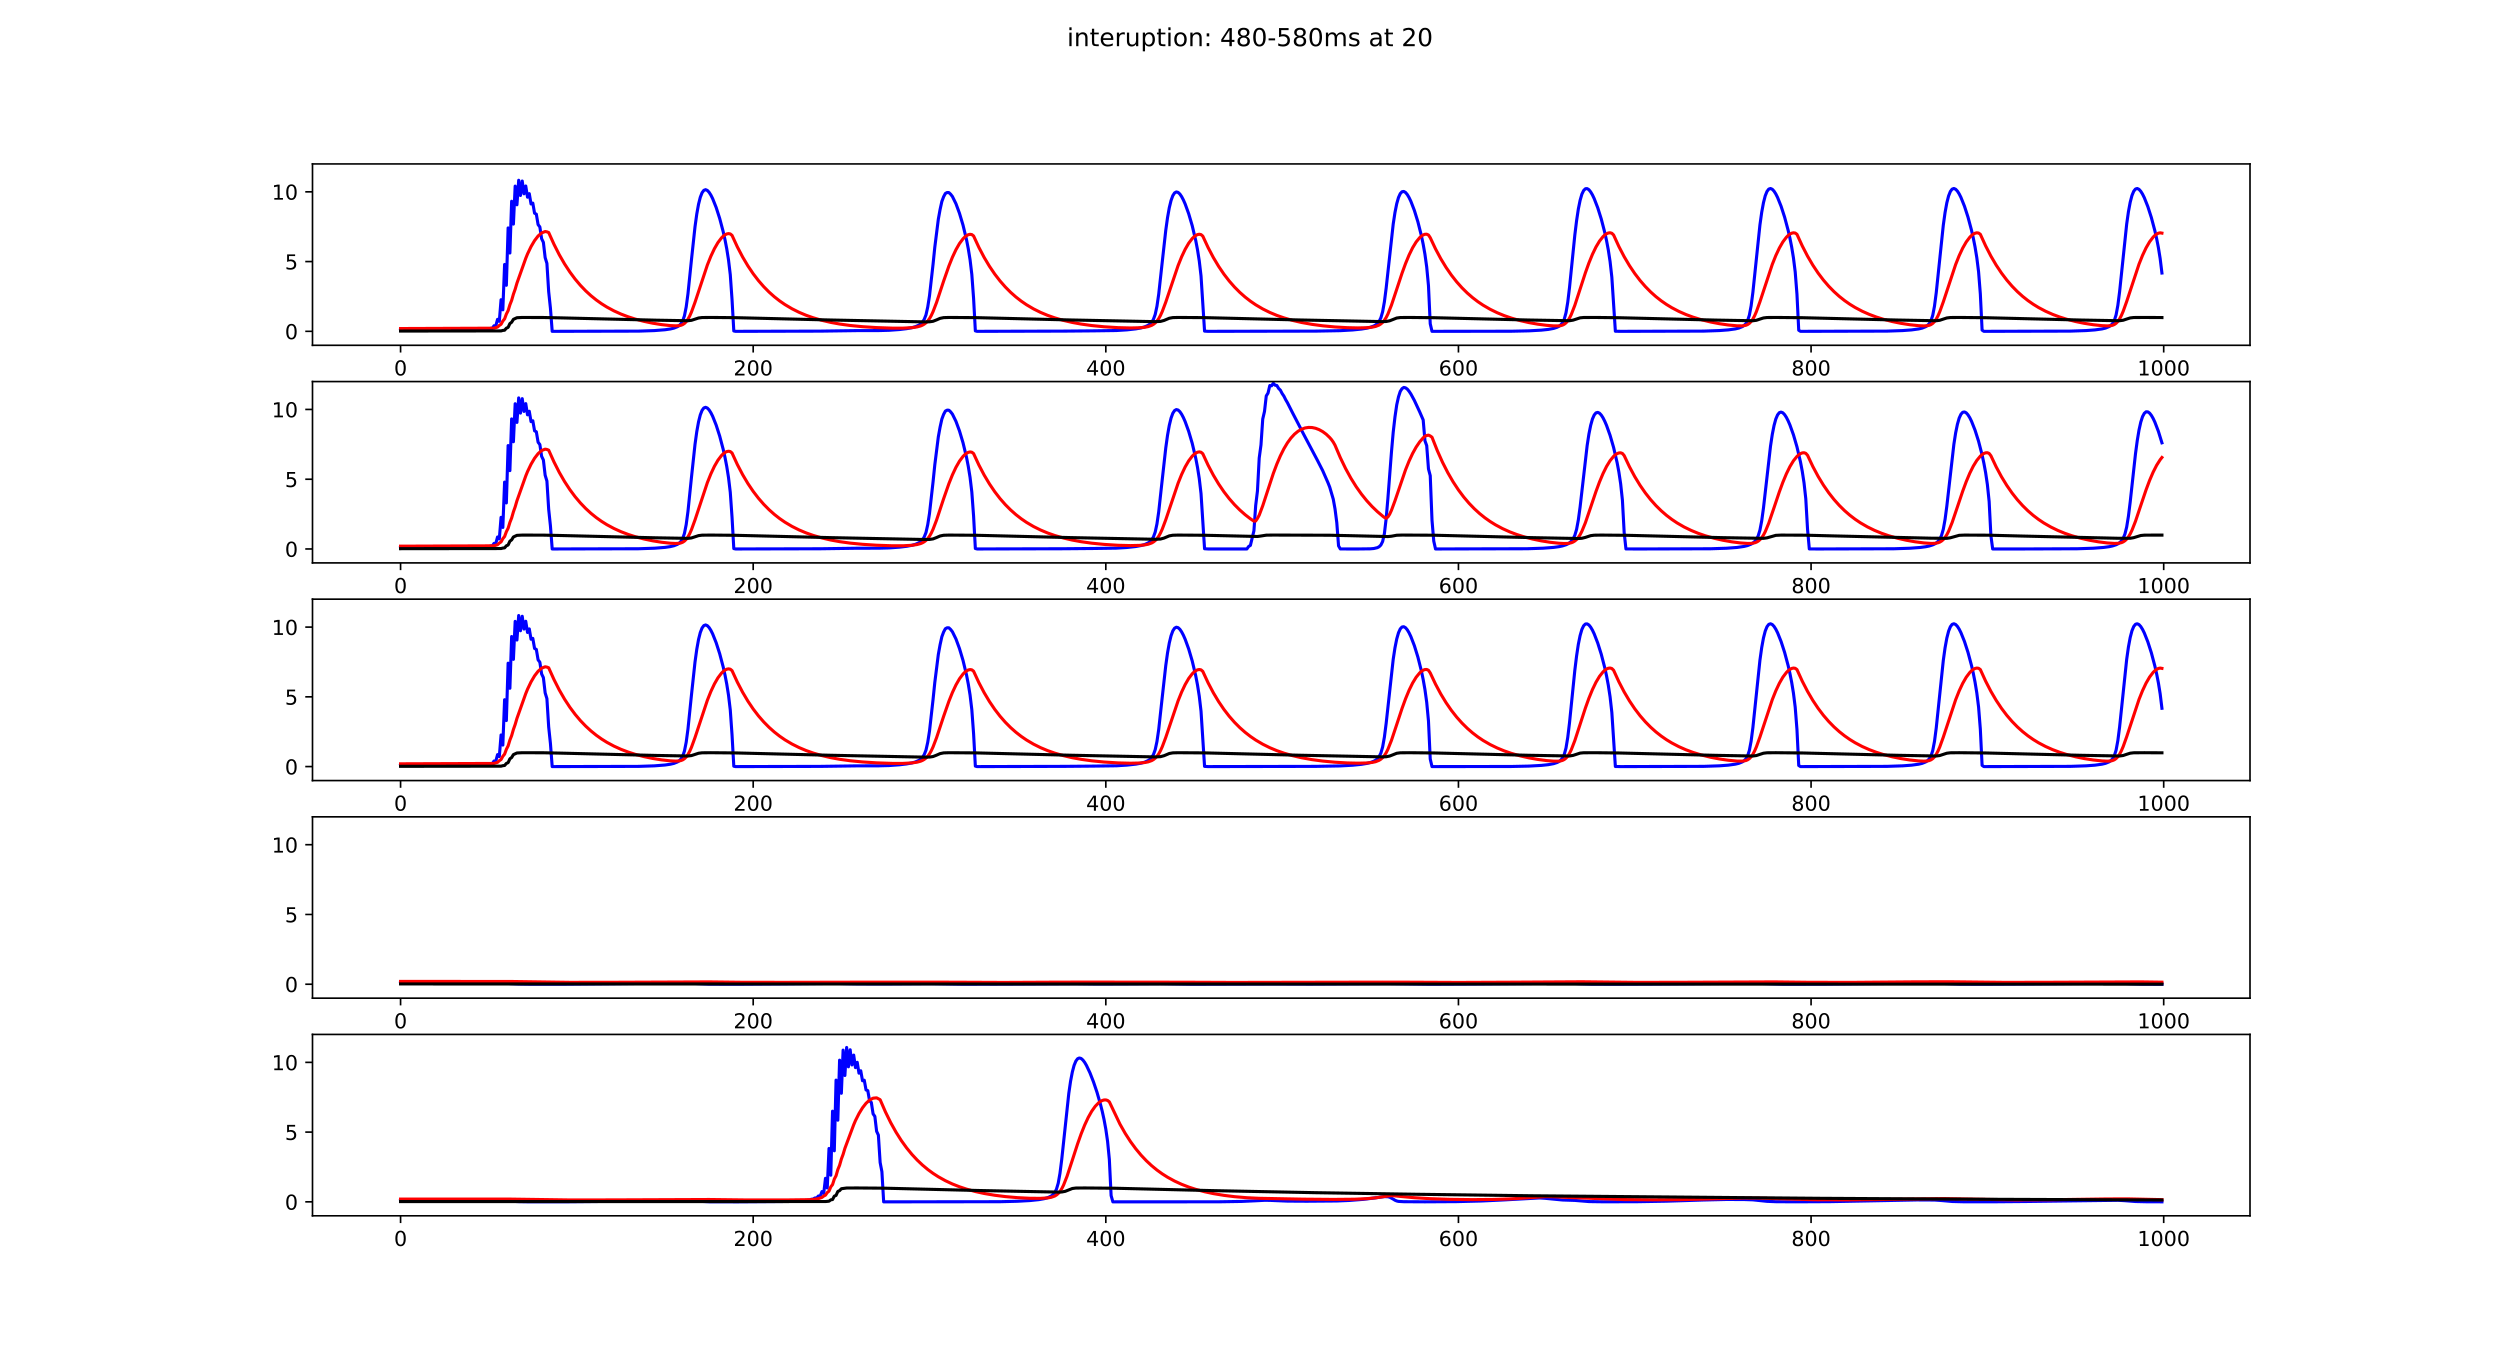 <?xml version="1.0" encoding="utf-8" standalone="no"?>
<!DOCTYPE svg PUBLIC "-//W3C//DTD SVG 1.1//EN"
  "http://www.w3.org/Graphics/SVG/1.1/DTD/svg11.dtd">
<!-- Created with matplotlib (https://matplotlib.org/) -->
<svg height="660.96pt" version="1.1" viewBox="0 0 1209.6 660.96" width="1209.6pt" xmlns="http://www.w3.org/2000/svg" xmlns:xlink="http://www.w3.org/1999/xlink">
 <defs>
  <style type="text/css">
*{stroke-linecap:butt;stroke-linejoin:round;}
  </style>
 </defs>
 <g id="figure_1">
  <g id="patch_1">
   <path d="M 0 660.96 
L 1209.6 660.96 
L 1209.6 0 
L 0 0 
z
" style="fill:#ffffff;"/>
  </g>
  <g id="axes_1">
   <g id="patch_2">
    <path d="M 151.2 167.063 
L 1088.64 167.063 
L 1088.64 79.315 
L 151.2 79.315 
z
" style="fill:#ffffff;"/>
   </g>
   <g id="matplotlib.axis_1">
    <g id="xtick_1">
     <g id="line2d_1">
      <defs>
       <path d="M 0 0 
L 0 3.5 
" id="m978bae87f9" style="stroke:#000000;stroke-width:0.8;"/>
      </defs>
      <g>
       <use style="stroke:#000000;stroke-width:0.8;" x="193.811" xlink:href="#m978bae87f9" y="167.063"/>
      </g>
     </g>
     <g id="text_1">
      <!-- 0 -->
      <defs>
       <path d="M 31.781 66.406 
Q 24.172 66.406 20.328 58.906 
Q 16.5 51.422 16.5 36.375 
Q 16.5 21.391 20.328 13.891 
Q 24.172 6.391 31.781 6.391 
Q 39.453 6.391 43.281 13.891 
Q 47.125 21.391 47.125 36.375 
Q 47.125 51.422 43.281 58.906 
Q 39.453 66.406 31.781 66.406 
z
M 31.781 74.219 
Q 44.047 74.219 50.516 64.516 
Q 56.984 54.828 56.984 36.375 
Q 56.984 17.969 50.516 8.266 
Q 44.047 -1.422 31.781 -1.422 
Q 19.531 -1.422 13.062 8.266 
Q 6.594 17.969 6.594 36.375 
Q 6.594 54.828 13.062 64.516 
Q 19.531 74.219 31.781 74.219 
z
" id="DejaVuSans-48"/>
      </defs>
      <g transform="translate(190.63 181.662)scale(0.1 -0.1)">
       <use xlink:href="#DejaVuSans-48"/>
      </g>
     </g>
    </g>
    <g id="xtick_2">
     <g id="line2d_2">
      <g>
       <use style="stroke:#000000;stroke-width:0.8;" x="364.425" xlink:href="#m978bae87f9" y="167.063"/>
      </g>
     </g>
     <g id="text_2">
      <!-- 200 -->
      <defs>
       <path d="M 19.188 8.297 
L 53.609 8.297 
L 53.609 0 
L 7.328 0 
L 7.328 8.297 
Q 12.938 14.109 22.625 23.891 
Q 32.328 33.688 34.812 36.531 
Q 39.547 41.844 41.422 45.531 
Q 43.312 49.219 43.312 52.781 
Q 43.312 58.594 39.234 62.25 
Q 35.156 65.922 28.609 65.922 
Q 23.969 65.922 18.812 64.312 
Q 13.672 62.703 7.812 59.422 
L 7.812 69.391 
Q 13.766 71.781 18.938 73 
Q 24.125 74.219 28.422 74.219 
Q 39.75 74.219 46.484 68.547 
Q 53.219 62.891 53.219 53.422 
Q 53.219 48.922 51.531 44.891 
Q 49.859 40.875 45.406 35.406 
Q 44.188 33.984 37.641 27.219 
Q 31.109 20.453 19.188 8.297 
z
" id="DejaVuSans-50"/>
      </defs>
      <g transform="translate(354.881 181.662)scale(0.1 -0.1)">
       <use xlink:href="#DejaVuSans-50"/>
       <use x="63.623" xlink:href="#DejaVuSans-48"/>
       <use x="127.246" xlink:href="#DejaVuSans-48"/>
      </g>
     </g>
    </g>
    <g id="xtick_3">
     <g id="line2d_3">
      <g>
       <use style="stroke:#000000;stroke-width:0.8;" x="535.039" xlink:href="#m978bae87f9" y="167.063"/>
      </g>
     </g>
     <g id="text_3">
      <!-- 400 -->
      <defs>
       <path d="M 37.797 64.312 
L 12.891 25.391 
L 37.797 25.391 
z
M 35.203 72.906 
L 47.609 72.906 
L 47.609 25.391 
L 58.016 25.391 
L 58.016 17.188 
L 47.609 17.188 
L 47.609 0 
L 37.797 0 
L 37.797 17.188 
L 4.891 17.188 
L 4.891 26.703 
z
" id="DejaVuSans-52"/>
      </defs>
      <g transform="translate(525.496 181.662)scale(0.1 -0.1)">
       <use xlink:href="#DejaVuSans-52"/>
       <use x="63.623" xlink:href="#DejaVuSans-48"/>
       <use x="127.246" xlink:href="#DejaVuSans-48"/>
      </g>
     </g>
    </g>
    <g id="xtick_4">
     <g id="line2d_4">
      <g>
       <use style="stroke:#000000;stroke-width:0.8;" x="705.654" xlink:href="#m978bae87f9" y="167.063"/>
      </g>
     </g>
     <g id="text_4">
      <!-- 600 -->
      <defs>
       <path d="M 33.016 40.375 
Q 26.375 40.375 22.484 35.828 
Q 18.609 31.297 18.609 23.391 
Q 18.609 15.531 22.484 10.953 
Q 26.375 6.391 33.016 6.391 
Q 39.656 6.391 43.531 10.953 
Q 47.406 15.531 47.406 23.391 
Q 47.406 31.297 43.531 35.828 
Q 39.656 40.375 33.016 40.375 
z
M 52.594 71.297 
L 52.594 62.312 
Q 48.875 64.062 45.094 64.984 
Q 41.312 65.922 37.594 65.922 
Q 27.828 65.922 22.672 59.328 
Q 17.531 52.734 16.797 39.406 
Q 19.672 43.656 24.016 45.922 
Q 28.375 48.188 33.594 48.188 
Q 44.578 48.188 50.953 41.516 
Q 57.328 34.859 57.328 23.391 
Q 57.328 12.156 50.688 5.359 
Q 44.047 -1.422 33.016 -1.422 
Q 20.359 -1.422 13.672 8.266 
Q 6.984 17.969 6.984 36.375 
Q 6.984 53.656 15.188 63.938 
Q 23.391 74.219 37.203 74.219 
Q 40.922 74.219 44.703 73.484 
Q 48.484 72.75 52.594 71.297 
z
" id="DejaVuSans-54"/>
      </defs>
      <g transform="translate(696.11 181.662)scale(0.1 -0.1)">
       <use xlink:href="#DejaVuSans-54"/>
       <use x="63.623" xlink:href="#DejaVuSans-48"/>
       <use x="127.246" xlink:href="#DejaVuSans-48"/>
      </g>
     </g>
    </g>
    <g id="xtick_5">
     <g id="line2d_5">
      <g>
       <use style="stroke:#000000;stroke-width:0.8;" x="876.268" xlink:href="#m978bae87f9" y="167.063"/>
      </g>
     </g>
     <g id="text_5">
      <!-- 800 -->
      <defs>
       <path d="M 31.781 34.625 
Q 24.75 34.625 20.719 30.859 
Q 16.703 27.094 16.703 20.516 
Q 16.703 13.922 20.719 10.156 
Q 24.75 6.391 31.781 6.391 
Q 38.812 6.391 42.859 10.172 
Q 46.922 13.969 46.922 20.516 
Q 46.922 27.094 42.891 30.859 
Q 38.875 34.625 31.781 34.625 
z
M 21.922 38.812 
Q 15.578 40.375 12.031 44.719 
Q 8.5 49.078 8.5 55.328 
Q 8.5 64.062 14.719 69.141 
Q 20.953 74.219 31.781 74.219 
Q 42.672 74.219 48.875 69.141 
Q 55.078 64.062 55.078 55.328 
Q 55.078 49.078 51.531 44.719 
Q 48 40.375 41.703 38.812 
Q 48.828 37.156 52.797 32.312 
Q 56.781 27.484 56.781 20.516 
Q 56.781 9.906 50.312 4.234 
Q 43.844 -1.422 31.781 -1.422 
Q 19.734 -1.422 13.25 4.234 
Q 6.781 9.906 6.781 20.516 
Q 6.781 27.484 10.781 32.312 
Q 14.797 37.156 21.922 38.812 
z
M 18.312 54.391 
Q 18.312 48.734 21.844 45.562 
Q 25.391 42.391 31.781 42.391 
Q 38.141 42.391 41.719 45.562 
Q 45.312 48.734 45.312 54.391 
Q 45.312 60.062 41.719 63.234 
Q 38.141 66.406 31.781 66.406 
Q 25.391 66.406 21.844 63.234 
Q 18.312 60.062 18.312 54.391 
z
" id="DejaVuSans-56"/>
      </defs>
      <g transform="translate(866.724 181.662)scale(0.1 -0.1)">
       <use xlink:href="#DejaVuSans-56"/>
       <use x="63.623" xlink:href="#DejaVuSans-48"/>
       <use x="127.246" xlink:href="#DejaVuSans-48"/>
      </g>
     </g>
    </g>
    <g id="xtick_6">
     <g id="line2d_6">
      <g>
       <use style="stroke:#000000;stroke-width:0.8;" x="1046.882" xlink:href="#m978bae87f9" y="167.063"/>
      </g>
     </g>
     <g id="text_6">
      <!-- 1000 -->
      <defs>
       <path d="M 12.406 8.297 
L 28.516 8.297 
L 28.516 63.922 
L 10.984 60.406 
L 10.984 69.391 
L 28.422 72.906 
L 38.281 72.906 
L 38.281 8.297 
L 54.391 8.297 
L 54.391 0 
L 12.406 0 
z
" id="DejaVuSans-49"/>
      </defs>
      <g transform="translate(1034.157 181.662)scale(0.1 -0.1)">
       <use xlink:href="#DejaVuSans-49"/>
       <use x="63.623" xlink:href="#DejaVuSans-48"/>
       <use x="127.246" xlink:href="#DejaVuSans-48"/>
       <use x="190.869" xlink:href="#DejaVuSans-48"/>
      </g>
     </g>
    </g>
   </g>
   <g id="matplotlib.axis_2">
    <g id="ytick_1">
     <g id="line2d_7">
      <defs>
       <path d="M 0 0 
L -3.5 0 
" id="m044ef6f481" style="stroke:#000000;stroke-width:0.8;"/>
      </defs>
      <g>
       <use style="stroke:#000000;stroke-width:0.8;" x="151.2" xlink:href="#m044ef6f481" y="160.313"/>
      </g>
     </g>
     <g id="text_7">
      <!-- 0 -->
      <g transform="translate(137.838 164.113)scale(0.1 -0.1)">
       <use xlink:href="#DejaVuSans-48"/>
      </g>
     </g>
    </g>
    <g id="ytick_2">
     <g id="line2d_8">
      <g>
       <use style="stroke:#000000;stroke-width:0.8;" x="151.2" xlink:href="#m044ef6f481" y="126.564"/>
      </g>
     </g>
     <g id="text_8">
      <!-- 5 -->
      <defs>
       <path d="M 10.797 72.906 
L 49.516 72.906 
L 49.516 64.594 
L 19.828 64.594 
L 19.828 46.734 
Q 21.969 47.469 24.109 47.828 
Q 26.266 48.188 28.422 48.188 
Q 40.625 48.188 47.75 41.5 
Q 54.891 34.812 54.891 23.391 
Q 54.891 11.625 47.562 5.094 
Q 40.234 -1.422 26.906 -1.422 
Q 22.312 -1.422 17.547 -0.641 
Q 12.797 0.141 7.719 1.703 
L 7.719 11.625 
Q 12.109 9.234 16.797 8.062 
Q 21.484 6.891 26.703 6.891 
Q 35.156 6.891 40.078 11.328 
Q 45.016 15.766 45.016 23.391 
Q 45.016 31 40.078 35.438 
Q 35.156 39.891 26.703 39.891 
Q 22.75 39.891 18.812 39.016 
Q 14.891 38.141 10.797 36.281 
z
" id="DejaVuSans-53"/>
      </defs>
      <g transform="translate(137.838 130.363)scale(0.1 -0.1)">
       <use xlink:href="#DejaVuSans-53"/>
      </g>
     </g>
    </g>
    <g id="ytick_3">
     <g id="line2d_9">
      <g>
       <use style="stroke:#000000;stroke-width:0.8;" x="151.2" xlink:href="#m044ef6f481" y="92.815"/>
      </g>
     </g>
     <g id="text_9">
      <!-- 10 -->
      <g transform="translate(131.475 96.614)scale(0.1 -0.1)">
       <use xlink:href="#DejaVuSans-49"/>
       <use x="63.623" xlink:href="#DejaVuSans-48"/>
      </g>
     </g>
    </g>
   </g>
   <g id="line2d_10">
    <path clip-path="url(#p33b72ffa51)" d="M 193.811 159.686 
L 194.664 159.489 
L 195.517 159.678 
L 196.37 159.56 
L 197.223 159.681 
L 198.076 159.612 
L 198.929 159.686 
L 201.489 159.669 
L 205.754 159.695 
L 227.081 159.686 
L 236.464 159.686 
L 237.318 158.882 
L 238.171 158.882 
L 239.024 157.621 
L 239.877 157.726 
L 240.73 154.519 
L 241.583 155.469 
L 242.436 145.013 
L 243.289 149.894 
L 244.142 127.962 
L 244.995 138.028 
L 245.848 110.285 
L 246.701 122.413 
L 247.554 97.38 
L 248.407 108.423 
L 249.261 90.051 
L 250.114 99.082 
L 250.967 87.226 
L 251.82 94.58 
L 252.673 87.589 
L 253.526 93.762 
L 254.379 89.996 
L 255.232 95.41 
L 256.085 93.694 
L 256.938 98.689 
L 257.791 98.283 
L 258.644 103.15 
L 259.497 103.622 
L 260.35 108.668 
L 261.204 109.803 
L 262.057 115.488 
L 262.91 117.267 
L 263.763 124.628 
L 264.616 127.433 
L 265.469 141.087 
L 266.322 149.155 
L 267.175 160.313 
L 308.976 160.211 
L 316.653 159.948 
L 321.772 159.544 
L 324.331 159.17 
L 326.037 158.769 
L 327.743 158.091 
L 328.596 157.534 
L 329.449 156.684 
L 330.302 155.28 
L 331.155 152.809 
L 332.008 148.517 
L 332.862 142.158 
L 334.568 125.563 
L 336.274 109.707 
L 337.127 103.556 
L 337.98 98.82 
L 338.833 95.436 
L 339.686 93.255 
L 340.539 92.095 
L 341.392 91.777 
L 342.245 92.138 
L 343.098 93.045 
L 343.951 94.392 
L 344.805 96.099 
L 346.511 100.391 
L 348.217 105.707 
L 349.923 112.158 
L 350.776 115.972 
L 351.629 120.388 
L 352.482 125.756 
L 353.335 132.905 
L 354.188 144.963 
L 355.041 160.129 
L 355.894 160.313 
L 396.842 160.216 
L 414.756 159.958 
L 424.993 159.947 
L 430.112 159.809 
L 435.23 159.437 
L 438.642 159.026 
L 441.202 158.549 
L 442.908 158.066 
L 444.614 157.304 
L 445.467 156.708 
L 446.32 155.87 
L 447.173 154.518 
L 448.026 152.358 
L 448.879 148.532 
L 449.732 143.1 
L 451.438 127.951 
L 452.291 119.632 
L 453.998 106.063 
L 454.851 101.353 
L 455.704 97.489 
L 456.557 95.19 
L 457.41 93.598 
L 458.263 93.147 
L 459.116 93.177 
L 459.969 93.982 
L 460.822 95.089 
L 462.528 98.566 
L 464.234 103.203 
L 465.941 108.917 
L 467.647 116.007 
L 468.5 120.416 
L 469.353 125.66 
L 470.206 132.784 
L 471.059 144.409 
L 471.912 160.092 
L 472.765 160.313 
L 514.566 160.207 
L 529.068 160.078 
L 540.158 159.919 
L 545.276 159.597 
L 549.542 159.126 
L 552.101 158.658 
L 553.807 158.178 
L 555.513 157.406 
L 556.366 156.802 
L 557.219 155.916 
L 558.072 154.517 
L 558.925 152.159 
L 559.778 148.188 
L 560.632 142.326 
L 562.338 126.771 
L 564.044 111.421 
L 564.897 105.305 
L 565.75 100.5 
L 566.603 96.993 
L 567.456 94.656 
L 568.309 93.34 
L 569.162 92.871 
L 570.015 93.099 
L 570.868 93.888 
L 571.721 95.136 
L 572.575 96.759 
L 573.428 98.702 
L 575.134 103.411 
L 576.84 109.196 
L 578.546 116.386 
L 579.399 120.822 
L 580.252 126.249 
L 581.105 133.551 
L 582.811 160.204 
L 584.518 160.313 
L 636.555 160.207 
L 648.498 159.986 
L 654.469 159.647 
L 658.735 159.212 
L 661.294 158.79 
L 663 158.37 
L 664.706 157.722 
L 665.559 157.233 
L 666.412 156.542 
L 667.265 155.492 
L 668.119 153.78 
L 668.972 150.826 
L 669.825 146.033 
L 670.678 139.403 
L 674.09 108.413 
L 674.943 102.809 
L 675.796 98.553 
L 676.649 95.558 
L 677.502 93.688 
L 678.355 92.766 
L 679.208 92.631 
L 680.062 93.132 
L 680.915 94.15 
L 681.768 95.587 
L 682.621 97.373 
L 684.327 101.817 
L 686.033 107.328 
L 687.739 114.106 
L 688.592 118.198 
L 689.445 123.053 
L 690.298 129.211 
L 691.151 138.224 
L 692.005 156.645 
L 692.858 160.312 
L 731.246 160.262 
L 739.777 160.071 
L 745.748 159.737 
L 749.16 159.374 
L 751.72 158.892 
L 753.426 158.326 
L 754.279 157.881 
L 755.132 157.231 
L 755.985 156.205 
L 756.838 154.457 
L 757.691 151.341 
L 758.544 146.17 
L 759.397 139.072 
L 761.956 113.791 
L 762.809 106.807 
L 763.663 101.135 
L 764.516 96.928 
L 765.369 93.97 
L 766.222 92.188 
L 767.075 91.32 
L 767.928 91.257 
L 768.781 91.794 
L 769.634 92.855 
L 770.487 94.304 
L 771.34 96.106 
L 773.046 100.527 
L 774.752 105.95 
L 776.459 112.525 
L 777.312 116.422 
L 778.165 120.969 
L 779.018 126.538 
L 779.871 134.123 
L 781.577 160.259 
L 784.136 160.313 
L 824.231 160.205 
L 831.908 159.936 
L 836.174 159.618 
L 839.586 159.146 
L 841.292 158.737 
L 842.998 158.042 
L 843.851 157.468 
L 844.704 156.584 
L 845.557 155.112 
L 846.41 152.503 
L 847.263 147.996 
L 848.117 141.433 
L 851.529 108.809 
L 852.382 102.722 
L 853.235 98.073 
L 854.088 94.748 
L 854.941 92.626 
L 855.794 91.499 
L 856.647 91.209 
L 857.5 91.579 
L 858.353 92.494 
L 859.206 93.835 
L 860.06 95.538 
L 861.766 99.805 
L 863.472 105.081 
L 865.178 111.462 
L 866.031 115.216 
L 866.884 119.542 
L 867.737 124.749 
L 868.59 131.563 
L 869.443 142.401 
L 870.296 159.769 
L 871.149 160.313 
L 912.95 160.208 
L 920.628 159.942 
L 924.893 159.625 
L 928.305 159.157 
L 930.011 158.751 
L 931.718 158.061 
L 932.571 157.492 
L 933.424 156.616 
L 934.277 155.161 
L 935.13 152.581 
L 935.983 148.113 
L 936.836 141.58 
L 940.248 108.922 
L 941.101 102.809 
L 941.954 98.131 
L 942.807 94.785 
L 943.661 92.643 
L 944.514 91.502 
L 945.367 91.2 
L 946.22 91.563 
L 947.073 92.47 
L 947.926 93.808 
L 948.779 95.507 
L 950.485 99.769 
L 952.191 105.04 
L 953.897 111.414 
L 954.75 115.163 
L 955.604 119.481 
L 956.457 124.675 
L 957.31 131.46 
L 958.163 142.208 
L 959.016 159.718 
L 959.869 160.313 
L 1001.669 160.208 
L 1009.347 159.941 
L 1013.612 159.622 
L 1017.025 159.149 
L 1018.731 158.737 
L 1020.437 158.033 
L 1021.29 157.449 
L 1022.143 156.546 
L 1022.996 155.035 
L 1023.849 152.35 
L 1024.702 147.733 
L 1025.555 141.073 
L 1028.968 108.458 
L 1029.821 102.435 
L 1030.674 97.859 
L 1031.527 94.596 
L 1032.38 92.536 
L 1033.233 91.456 
L 1034.086 91.21 
L 1034.939 91.614 
L 1035.792 92.559 
L 1036.645 93.925 
L 1037.498 95.65 
L 1039.205 99.954 
L 1040.911 105.266 
L 1042.617 111.691 
L 1043.47 115.477 
L 1044.323 119.851 
L 1045.176 125.133 
L 1046.029 132.102 
L 1046.029 132.102 
" style="fill:none;stroke:#0000ff;stroke-linecap:square;stroke-width:1.5;"/>
   </g>
   <g id="line2d_11">
    <path clip-path="url(#p33b72ffa51)" d="M 193.811 158.964 
L 239.024 158.79 
L 240.73 158.246 
L 241.583 157.455 
L 242.436 156.886 
L 243.289 155.335 
L 244.142 154.285 
L 244.995 151.963 
L 245.848 150.299 
L 246.701 147.493 
L 247.554 145.327 
L 248.407 142.352 
L 249.261 139.924 
L 250.114 137.01 
L 254.379 124.989 
L 255.232 122.886 
L 256.938 119.318 
L 258.644 116.412 
L 260.35 114.191 
L 262.057 112.693 
L 263.763 112.02 
L 264.616 112.175 
L 265.469 112.506 
L 268.028 118.18 
L 270.587 123.231 
L 273.147 127.675 
L 275.706 131.588 
L 278.265 135.031 
L 280.824 138.061 
L 283.383 140.729 
L 285.943 143.076 
L 288.502 145.142 
L 291.061 146.961 
L 293.62 148.561 
L 297.033 150.4 
L 300.445 151.95 
L 303.857 153.256 
L 307.269 154.354 
L 311.535 155.479 
L 315.8 156.371 
L 320.065 157.058 
L 324.331 157.531 
L 326.89 157.654 
L 328.596 157.566 
L 329.449 157.395 
L 330.302 157.062 
L 331.155 156.5 
L 332.008 155.653 
L 332.862 154.455 
L 333.715 152.878 
L 334.568 150.944 
L 336.274 146.257 
L 342.245 128.231 
L 343.951 123.962 
L 345.658 120.328 
L 347.364 117.37 
L 349.07 115.117 
L 349.923 114.27 
L 350.776 113.623 
L 351.629 113.196 
L 352.482 113.025 
L 353.335 113.185 
L 354.188 113.877 
L 356.748 119.442 
L 359.307 124.341 
L 361.866 128.653 
L 364.425 132.448 
L 366.984 135.788 
L 369.544 138.728 
L 372.103 141.315 
L 374.662 143.592 
L 377.221 145.597 
L 379.78 147.361 
L 383.193 149.388 
L 386.605 151.097 
L 390.017 152.538 
L 393.43 153.75 
L 397.695 154.996 
L 401.96 155.99 
L 406.226 156.772 
L 411.344 157.479 
L 417.316 158.064 
L 424.14 158.503 
L 431.818 158.77 
L 436.936 158.763 
L 441.202 158.533 
L 443.761 158.165 
L 445.467 157.691 
L 446.32 157.326 
L 447.173 156.838 
L 448.026 156.181 
L 448.879 155.311 
L 449.732 154.14 
L 450.585 152.647 
L 451.438 150.809 
L 453.145 146.34 
L 456.557 136.022 
L 459.116 128.703 
L 460.822 124.448 
L 462.528 120.807 
L 464.234 117.827 
L 465.941 115.544 
L 466.794 114.677 
L 467.647 114.012 
L 468.5 113.563 
L 469.353 113.371 
L 470.206 113.501 
L 471.059 114.157 
L 473.618 119.688 
L 476.177 124.557 
L 478.737 128.843 
L 481.296 132.615 
L 483.855 135.935 
L 486.414 138.857 
L 488.974 141.429 
L 491.533 143.693 
L 494.092 145.685 
L 496.651 147.438 
L 500.063 149.453 
L 503.476 151.152 
L 506.888 152.584 
L 510.3 153.789 
L 514.566 155.027 
L 518.831 156.016 
L 523.096 156.797 
L 528.215 157.512 
L 534.186 158.104 
L 541.011 158.533 
L 546.982 158.684 
L 551.248 158.587 
L 553.807 158.352 
L 555.513 158.028 
L 557.219 157.416 
L 558.072 156.926 
L 558.925 156.261 
L 559.778 155.361 
L 560.632 154.158 
L 561.485 152.612 
L 562.338 150.734 
L 564.044 146.184 
L 570.015 128.478 
L 571.721 124.241 
L 573.428 120.625 
L 575.134 117.674 
L 576.84 115.424 
L 577.693 114.577 
L 578.546 113.93 
L 579.399 113.505 
L 580.252 113.339 
L 581.105 113.509 
L 581.958 114.236 
L 584.518 119.759 
L 587.077 124.62 
L 589.636 128.898 
L 592.195 132.664 
L 594.754 135.978 
L 597.314 138.895 
L 599.873 141.462 
L 602.432 143.722 
L 604.991 145.711 
L 607.55 147.461 
L 610.963 149.472 
L 614.375 151.169 
L 617.787 152.598 
L 621.2 153.801 
L 625.465 155.037 
L 629.73 156.027 
L 634.849 156.948 
L 639.967 157.634 
L 645.939 158.197 
L 651.91 158.546 
L 657.029 158.663 
L 661.294 158.559 
L 663.853 158.307 
L 665.559 157.952 
L 667.265 157.27 
L 668.119 156.721 
L 668.972 155.974 
L 669.825 154.96 
L 670.678 153.616 
L 671.531 151.925 
L 673.237 147.637 
L 675.796 139.941 
L 678.355 132.19 
L 680.062 127.504 
L 681.768 123.381 
L 683.474 119.895 
L 685.18 117.085 
L 686.886 114.987 
L 687.739 114.224 
L 688.592 113.67 
L 689.445 113.353 
L 690.298 113.324 
L 691.151 113.702 
L 692.005 114.995 
L 694.564 120.427 
L 697.123 125.208 
L 699.682 129.416 
L 702.241 133.119 
L 704.801 136.379 
L 707.36 139.248 
L 709.919 141.773 
L 712.478 143.995 
L 715.037 145.951 
L 717.597 147.672 
L 721.009 149.651 
L 724.421 151.319 
L 727.834 152.724 
L 731.246 153.907 
L 735.511 155.122 
L 739.777 156.09 
L 744.042 156.847 
L 748.307 157.405 
L 751.72 157.676 
L 754.279 157.662 
L 755.132 157.549 
L 755.985 157.316 
L 756.838 156.893 
L 757.691 156.222 
L 758.544 155.239 
L 759.397 153.885 
L 760.25 152.157 
L 761.956 147.75 
L 764.516 139.872 
L 767.075 131.986 
L 768.781 127.232 
L 770.487 123.053 
L 772.193 119.515 
L 773.899 116.653 
L 775.606 114.497 
L 776.459 113.699 
L 777.312 113.103 
L 778.165 112.731 
L 779.018 112.622 
L 779.871 112.861 
L 780.724 113.697 
L 783.283 119.285 
L 785.842 124.203 
L 788.402 128.531 
L 790.961 132.341 
L 793.52 135.694 
L 796.079 138.645 
L 798.638 141.242 
L 801.198 143.528 
L 803.757 145.54 
L 806.316 147.311 
L 808.875 148.869 
L 812.288 150.66 
L 815.7 152.169 
L 819.112 153.44 
L 823.377 154.747 
L 827.643 155.793 
L 831.908 156.617 
L 836.174 157.241 
L 840.439 157.638 
L 842.998 157.664 
L 844.704 157.394 
L 845.557 157.039 
L 846.41 156.452 
L 847.263 155.574 
L 848.117 154.339 
L 848.97 152.724 
L 849.823 150.754 
L 851.529 146.01 
L 857.5 127.926 
L 859.206 123.653 
L 860.913 120.016 
L 862.619 117.05 
L 864.325 114.785 
L 865.178 113.929 
L 866.031 113.271 
L 866.884 112.829 
L 867.737 112.636 
L 868.59 112.757 
L 869.443 113.363 
L 872.003 118.974 
L 874.562 123.929 
L 877.121 128.29 
L 879.68 132.129 
L 882.239 135.507 
L 884.799 138.48 
L 887.358 141.097 
L 889.917 143.401 
L 892.476 145.428 
L 895.035 147.212 
L 897.595 148.782 
L 901.007 150.587 
L 904.419 152.108 
L 907.832 153.388 
L 911.244 154.465 
L 915.509 155.568 
L 919.775 156.441 
L 924.04 157.111 
L 928.305 157.569 
L 930.864 157.68 
L 932.571 157.579 
L 933.424 157.398 
L 934.277 157.05 
L 935.13 156.469 
L 935.983 155.599 
L 936.836 154.371 
L 937.689 152.763 
L 938.542 150.799 
L 940.248 146.062 
L 946.22 127.969 
L 947.926 123.691 
L 949.632 120.047 
L 951.338 117.075 
L 953.044 114.805 
L 953.897 113.946 
L 954.75 113.284 
L 955.604 112.839 
L 956.457 112.642 
L 957.31 112.758 
L 958.163 113.355 
L 960.722 118.962 
L 963.281 123.919 
L 965.84 128.281 
L 968.4 132.121 
L 970.959 135.5 
L 973.518 138.474 
L 976.077 141.092 
L 978.636 143.396 
L 981.196 145.424 
L 983.755 147.208 
L 986.314 148.779 
L 989.726 150.584 
L 993.139 152.105 
L 996.551 153.386 
L 999.963 154.463 
L 1004.229 155.566 
L 1008.494 156.44 
L 1012.759 157.11 
L 1017.025 157.567 
L 1019.584 157.676 
L 1021.29 157.569 
L 1022.143 157.38 
L 1022.996 157.019 
L 1023.849 156.422 
L 1024.702 155.529 
L 1025.555 154.276 
L 1026.408 152.642 
L 1027.262 150.656 
L 1028.968 145.889 
L 1034.939 127.814 
L 1036.645 123.557 
L 1038.351 119.936 
L 1040.058 116.989 
L 1041.764 114.745 
L 1042.617 113.9 
L 1043.47 113.254 
L 1044.323 112.825 
L 1045.176 112.649 
L 1046.029 112.794 
L 1046.029 112.794 
" style="fill:none;stroke:#ff0000;stroke-linecap:square;stroke-width:1.5;"/>
   </g>
   <g id="line2d_12">
    <path clip-path="url(#p33b72ffa51)" d="M 193.811 160.178 
L 242.436 160.109 
L 243.289 159.876 
L 244.142 159.773 
L 244.995 158.784 
L 245.848 158.395 
L 246.701 156.558 
L 247.554 155.916 
L 248.407 154.511 
L 250.114 153.728 
L 252.673 153.601 
L 262.91 153.624 
L 270.587 153.782 
L 317.506 154.919 
L 332.862 155.183 
L 334.568 154.975 
L 336.274 154.421 
L 337.98 153.862 
L 339.686 153.64 
L 343.951 153.597 
L 355.894 153.701 
L 401.96 154.834 
L 447.173 155.732 
L 449.732 155.702 
L 451.438 155.448 
L 453.145 154.778 
L 454.851 154.032 
L 456.557 153.683 
L 459.116 153.601 
L 471.912 153.678 
L 517.978 154.814 
L 558.925 155.629 
L 561.485 155.51 
L 563.191 155.049 
L 565.75 153.976 
L 567.456 153.668 
L 570.015 153.6 
L 582.811 153.68 
L 628.877 154.816 
L 668.972 155.609 
L 670.678 155.55 
L 672.384 155.214 
L 675.796 153.868 
L 677.502 153.641 
L 681.768 153.598 
L 693.711 153.714 
L 739.777 154.844 
L 759.397 155.175 
L 761.103 154.896 
L 764.516 153.786 
L 766.222 153.622 
L 772.193 153.6 
L 783.283 153.727 
L 830.202 154.874 
L 848.117 155.188 
L 849.823 154.963 
L 851.529 154.389 
L 853.235 153.839 
L 854.941 153.633 
L 859.206 153.597 
L 872.003 153.72 
L 918.068 154.849 
L 936.836 155.184 
L 938.542 154.963 
L 940.248 154.393 
L 941.954 153.841 
L 943.661 153.634 
L 947.926 153.597 
L 960.722 153.72 
L 1006.788 154.849 
L 1025.555 155.18 
L 1027.262 154.948 
L 1028.968 154.37 
L 1030.674 153.828 
L 1032.38 153.631 
L 1037.498 153.598 
L 1046.029 153.643 
L 1046.029 153.643 
" style="fill:none;stroke:#000000;stroke-linecap:square;stroke-width:1.5;"/>
   </g>
   <g id="patch_3">
    <path d="M 151.2 167.063 
L 151.2 79.315 
" style="fill:none;stroke:#000000;stroke-linecap:square;stroke-linejoin:miter;stroke-width:0.8;"/>
   </g>
   <g id="patch_4">
    <path d="M 1088.64 167.063 
L 1088.64 79.315 
" style="fill:none;stroke:#000000;stroke-linecap:square;stroke-linejoin:miter;stroke-width:0.8;"/>
   </g>
   <g id="patch_5">
    <path d="M 151.2 167.063 
L 1088.64 167.063 
" style="fill:none;stroke:#000000;stroke-linecap:square;stroke-linejoin:miter;stroke-width:0.8;"/>
   </g>
   <g id="patch_6">
    <path d="M 151.2 79.315 
L 1088.64 79.315 
" style="fill:none;stroke:#000000;stroke-linecap:square;stroke-linejoin:miter;stroke-width:0.8;"/>
   </g>
  </g>
  <g id="axes_2">
   <g id="patch_7">
    <path d="M 151.2 272.361 
L 1088.64 272.361 
L 1088.64 184.613 
L 151.2 184.613 
z
" style="fill:#ffffff;"/>
   </g>
   <g id="matplotlib.axis_3">
    <g id="xtick_7">
     <g id="line2d_13">
      <g>
       <use style="stroke:#000000;stroke-width:0.8;" x="193.811" xlink:href="#m978bae87f9" y="272.361"/>
      </g>
     </g>
     <g id="text_10">
      <!-- 0 -->
      <g transform="translate(190.63 286.96)scale(0.1 -0.1)">
       <use xlink:href="#DejaVuSans-48"/>
      </g>
     </g>
    </g>
    <g id="xtick_8">
     <g id="line2d_14">
      <g>
       <use style="stroke:#000000;stroke-width:0.8;" x="364.425" xlink:href="#m978bae87f9" y="272.361"/>
      </g>
     </g>
     <g id="text_11">
      <!-- 200 -->
      <g transform="translate(354.881 286.96)scale(0.1 -0.1)">
       <use xlink:href="#DejaVuSans-50"/>
       <use x="63.623" xlink:href="#DejaVuSans-48"/>
       <use x="127.246" xlink:href="#DejaVuSans-48"/>
      </g>
     </g>
    </g>
    <g id="xtick_9">
     <g id="line2d_15">
      <g>
       <use style="stroke:#000000;stroke-width:0.8;" x="535.039" xlink:href="#m978bae87f9" y="272.361"/>
      </g>
     </g>
     <g id="text_12">
      <!-- 400 -->
      <g transform="translate(525.496 286.96)scale(0.1 -0.1)">
       <use xlink:href="#DejaVuSans-52"/>
       <use x="63.623" xlink:href="#DejaVuSans-48"/>
       <use x="127.246" xlink:href="#DejaVuSans-48"/>
      </g>
     </g>
    </g>
    <g id="xtick_10">
     <g id="line2d_16">
      <g>
       <use style="stroke:#000000;stroke-width:0.8;" x="705.654" xlink:href="#m978bae87f9" y="272.361"/>
      </g>
     </g>
     <g id="text_13">
      <!-- 600 -->
      <g transform="translate(696.11 286.96)scale(0.1 -0.1)">
       <use xlink:href="#DejaVuSans-54"/>
       <use x="63.623" xlink:href="#DejaVuSans-48"/>
       <use x="127.246" xlink:href="#DejaVuSans-48"/>
      </g>
     </g>
    </g>
    <g id="xtick_11">
     <g id="line2d_17">
      <g>
       <use style="stroke:#000000;stroke-width:0.8;" x="876.268" xlink:href="#m978bae87f9" y="272.361"/>
      </g>
     </g>
     <g id="text_14">
      <!-- 800 -->
      <g transform="translate(866.724 286.96)scale(0.1 -0.1)">
       <use xlink:href="#DejaVuSans-56"/>
       <use x="63.623" xlink:href="#DejaVuSans-48"/>
       <use x="127.246" xlink:href="#DejaVuSans-48"/>
      </g>
     </g>
    </g>
    <g id="xtick_12">
     <g id="line2d_18">
      <g>
       <use style="stroke:#000000;stroke-width:0.8;" x="1046.882" xlink:href="#m978bae87f9" y="272.361"/>
      </g>
     </g>
     <g id="text_15">
      <!-- 1000 -->
      <g transform="translate(1034.157 286.96)scale(0.1 -0.1)">
       <use xlink:href="#DejaVuSans-49"/>
       <use x="63.623" xlink:href="#DejaVuSans-48"/>
       <use x="127.246" xlink:href="#DejaVuSans-48"/>
       <use x="190.869" xlink:href="#DejaVuSans-48"/>
      </g>
     </g>
    </g>
   </g>
   <g id="matplotlib.axis_4">
    <g id="ytick_4">
     <g id="line2d_19">
      <g>
       <use style="stroke:#000000;stroke-width:0.8;" x="151.2" xlink:href="#m044ef6f481" y="265.611"/>
      </g>
     </g>
     <g id="text_16">
      <!-- 0 -->
      <g transform="translate(137.838 269.41)scale(0.1 -0.1)">
       <use xlink:href="#DejaVuSans-48"/>
      </g>
     </g>
    </g>
    <g id="ytick_5">
     <g id="line2d_20">
      <g>
       <use style="stroke:#000000;stroke-width:0.8;" x="151.2" xlink:href="#m044ef6f481" y="231.862"/>
      </g>
     </g>
     <g id="text_17">
      <!-- 5 -->
      <g transform="translate(137.838 235.661)scale(0.1 -0.1)">
       <use xlink:href="#DejaVuSans-53"/>
      </g>
     </g>
    </g>
    <g id="ytick_6">
     <g id="line2d_21">
      <g>
       <use style="stroke:#000000;stroke-width:0.8;" x="151.2" xlink:href="#m044ef6f481" y="198.113"/>
      </g>
     </g>
     <g id="text_18">
      <!-- 10 -->
      <g transform="translate(131.475 201.912)scale(0.1 -0.1)">
       <use xlink:href="#DejaVuSans-49"/>
       <use x="63.623" xlink:href="#DejaVuSans-48"/>
      </g>
     </g>
    </g>
   </g>
   <g id="line2d_22">
    <path clip-path="url(#p5d23761665)" d="M 193.811 264.984 
L 194.664 264.787 
L 195.517 264.976 
L 196.37 264.857 
L 197.223 264.979 
L 198.076 264.909 
L 198.929 264.984 
L 201.489 264.966 
L 205.754 264.993 
L 227.081 264.984 
L 236.464 264.984 
L 237.318 264.18 
L 238.171 264.18 
L 239.024 262.919 
L 239.877 263.024 
L 240.73 259.817 
L 241.583 260.767 
L 242.436 250.311 
L 243.289 255.191 
L 244.142 233.26 
L 244.995 243.326 
L 245.848 215.583 
L 246.701 227.71 
L 247.554 202.678 
L 248.407 213.72 
L 249.261 195.349 
L 250.114 204.38 
L 250.967 192.524 
L 251.82 199.877 
L 252.673 192.887 
L 253.526 199.06 
L 254.379 195.294 
L 255.232 200.708 
L 256.085 198.992 
L 256.938 203.987 
L 257.791 203.581 
L 258.644 208.447 
L 259.497 208.92 
L 260.35 213.966 
L 261.204 215.1 
L 262.057 220.785 
L 262.91 222.565 
L 263.763 229.926 
L 264.616 232.731 
L 265.469 246.385 
L 266.322 254.453 
L 267.175 265.611 
L 308.976 265.508 
L 316.653 265.246 
L 321.772 264.842 
L 324.331 264.468 
L 326.037 264.066 
L 327.743 263.388 
L 328.596 262.832 
L 329.449 261.982 
L 330.302 260.578 
L 331.155 258.106 
L 332.008 253.814 
L 332.862 247.456 
L 334.568 230.861 
L 336.274 215.004 
L 337.127 208.854 
L 337.98 204.118 
L 338.833 200.734 
L 339.686 198.553 
L 340.539 197.393 
L 341.392 197.075 
L 342.245 197.436 
L 343.098 198.343 
L 343.951 199.689 
L 344.805 201.397 
L 346.511 205.689 
L 348.217 211.005 
L 349.923 217.455 
L 350.776 221.269 
L 351.629 225.686 
L 352.482 231.054 
L 353.335 238.203 
L 354.188 250.261 
L 355.041 265.427 
L 355.894 265.611 
L 396.842 265.514 
L 414.756 265.255 
L 424.993 265.244 
L 430.112 265.107 
L 435.23 264.735 
L 438.642 264.324 
L 441.202 263.847 
L 442.908 263.364 
L 444.614 262.602 
L 445.467 262.006 
L 446.32 261.168 
L 447.173 259.816 
L 448.026 257.656 
L 448.879 253.83 
L 449.732 248.398 
L 451.438 233.248 
L 452.291 224.93 
L 453.998 211.36 
L 454.851 206.651 
L 455.704 202.787 
L 456.557 200.488 
L 457.41 198.895 
L 458.263 198.445 
L 459.116 198.475 
L 459.969 199.28 
L 460.822 200.387 
L 462.528 203.863 
L 464.234 208.501 
L 465.941 214.214 
L 467.647 221.305 
L 468.5 225.714 
L 469.353 230.957 
L 470.206 238.082 
L 471.059 249.707 
L 471.912 265.389 
L 472.765 265.611 
L 514.566 265.505 
L 529.068 265.376 
L 540.158 265.217 
L 545.276 264.895 
L 549.542 264.424 
L 552.101 263.956 
L 553.807 263.476 
L 555.513 262.704 
L 556.366 262.1 
L 557.219 261.213 
L 558.072 259.815 
L 558.925 257.457 
L 559.778 253.486 
L 560.632 247.624 
L 562.338 232.069 
L 564.044 216.718 
L 564.897 210.603 
L 565.75 205.798 
L 566.603 202.29 
L 567.456 199.954 
L 568.309 198.638 
L 569.162 198.169 
L 570.015 198.397 
L 570.868 199.186 
L 571.721 200.434 
L 572.575 202.057 
L 573.428 203.999 
L 575.134 208.708 
L 576.84 214.494 
L 578.546 221.684 
L 579.399 226.12 
L 580.252 231.547 
L 581.105 238.849 
L 582.811 265.502 
L 584.518 265.611 
L 603.285 265.611 
L 604.138 264.412 
L 604.991 263.877 
L 606.697 256.824 
L 607.55 244.59 
L 608.404 237.551 
L 609.257 221.598 
L 610.11 215.276 
L 610.963 202.753 
L 611.816 199.061 
L 612.669 191.562 
L 613.522 190.186 
L 614.375 186.543 
L 615.228 186.671 
L 616.081 185.425 
L 616.934 186.398 
L 617.787 186.512 
L 618.64 187.925 
L 619.493 188.78 
L 620.347 190.409 
L 621.2 191.658 
L 622.053 193.381 
L 622.906 194.834 
L 625.465 199.889 
L 628.024 204.815 
L 630.583 209.794 
L 637.408 222.7 
L 639.967 227.711 
L 642.526 233.552 
L 643.379 235.717 
L 645.086 241.529 
L 645.939 246.286 
L 646.792 252.881 
L 647.645 264.103 
L 648.498 265.6 
L 657.029 265.611 
L 663 265.537 
L 664.706 265.39 
L 666.412 264.983 
L 667.265 264.537 
L 668.119 263.705 
L 668.972 261.99 
L 669.825 258.173 
L 670.678 250.914 
L 671.531 241.019 
L 673.237 218.818 
L 674.09 209.127 
L 674.943 201.711 
L 675.796 195.868 
L 676.649 192.012 
L 677.502 189.37 
L 678.355 188.043 
L 679.208 187.464 
L 680.062 187.66 
L 680.915 188.274 
L 681.768 189.324 
L 682.621 190.597 
L 684.327 193.745 
L 686.886 199.249 
L 688.592 203.175 
L 689.445 213.26 
L 690.298 215.632 
L 691.151 226.862 
L 692.005 230.137 
L 692.858 251.7 
L 693.711 261.821 
L 694.564 265.611 
L 738.923 265.502 
L 746.601 265.241 
L 751.72 264.851 
L 754.279 264.499 
L 755.985 264.139 
L 757.691 263.585 
L 758.544 263.185 
L 759.397 262.647 
L 760.25 261.894 
L 761.103 260.78 
L 761.956 259.027 
L 762.809 256.137 
L 763.663 251.552 
L 764.516 245.289 
L 767.928 215.567 
L 768.781 210.02 
L 769.634 205.788 
L 770.487 202.728 
L 771.34 200.792 
L 772.193 199.759 
L 773.046 199.528 
L 773.899 199.911 
L 774.752 200.831 
L 775.606 202.159 
L 776.459 203.853 
L 777.312 205.839 
L 779.018 210.627 
L 780.724 216.507 
L 782.43 223.87 
L 783.283 228.422 
L 784.136 234.084 
L 784.989 242.012 
L 785.842 257.717 
L 786.695 265.598 
L 794.373 265.611 
L 827.643 265.512 
L 835.32 265.26 
L 840.439 264.878 
L 843.851 264.38 
L 845.557 263.955 
L 847.263 263.274 
L 848.117 262.758 
L 848.97 262.035 
L 849.823 260.965 
L 850.676 259.277 
L 851.529 256.487 
L 852.382 252.008 
L 853.235 245.812 
L 856.647 215.854 
L 857.5 210.203 
L 858.353 205.877 
L 859.206 202.739 
L 860.06 200.739 
L 860.913 199.656 
L 861.766 199.386 
L 862.619 199.74 
L 863.472 200.637 
L 864.325 201.947 
L 865.178 203.628 
L 866.031 205.601 
L 867.737 210.366 
L 869.443 216.217 
L 871.149 223.53 
L 872.003 228.038 
L 872.856 233.605 
L 873.709 241.31 
L 874.562 256.103 
L 875.415 265.586 
L 879.68 265.611 
L 916.362 265.513 
L 924.04 265.261 
L 929.158 264.878 
L 931.718 264.534 
L 933.424 264.183 
L 935.13 263.641 
L 935.983 263.247 
L 936.836 262.714 
L 937.689 261.961 
L 938.542 260.833 
L 939.395 259.034 
L 940.248 256.044 
L 941.101 251.302 
L 941.954 244.874 
L 945.367 214.933 
L 946.22 209.439 
L 947.073 205.285 
L 947.926 202.303 
L 948.779 200.447 
L 949.632 199.482 
L 950.485 199.316 
L 951.338 199.751 
L 952.191 200.718 
L 953.044 202.084 
L 953.897 203.814 
L 955.604 208.128 
L 957.31 213.498 
L 959.016 220.101 
L 959.869 224.063 
L 960.722 228.692 
L 961.575 234.47 
L 962.428 242.669 
L 963.281 259.23 
L 964.134 265.604 
L 977.783 265.611 
L 1005.082 265.511 
L 1012.759 265.255 
L 1017.878 264.864 
L 1020.437 264.511 
L 1022.143 264.146 
L 1023.849 263.577 
L 1024.702 263.156 
L 1025.555 262.581 
L 1026.408 261.753 
L 1027.262 260.488 
L 1028.115 258.43 
L 1028.968 255 
L 1029.821 249.742 
L 1030.674 242.889 
L 1033.233 219.566 
L 1034.086 213.21 
L 1034.939 208.061 
L 1035.792 204.243 
L 1036.645 201.575 
L 1037.498 199.99 
L 1038.351 199.257 
L 1039.205 199.28 
L 1040.058 199.873 
L 1040.911 200.967 
L 1041.764 202.441 
L 1042.617 204.261 
L 1044.323 208.73 
L 1046.029 214.257 
L 1046.029 214.257 
" style="fill:none;stroke:#0000ff;stroke-linecap:square;stroke-width:1.5;"/>
   </g>
   <g id="line2d_23">
    <path clip-path="url(#p5d23761665)" d="M 193.811 264.261 
L 239.024 264.088 
L 240.73 263.543 
L 241.583 262.753 
L 242.436 262.184 
L 243.289 260.633 
L 244.142 259.583 
L 244.995 257.261 
L 245.848 255.597 
L 246.701 252.791 
L 247.554 250.625 
L 248.407 247.65 
L 249.261 245.222 
L 250.114 242.308 
L 254.379 230.287 
L 255.232 228.184 
L 256.938 224.616 
L 258.644 221.71 
L 260.35 219.489 
L 262.057 217.991 
L 263.763 217.318 
L 264.616 217.473 
L 265.469 217.804 
L 268.028 223.478 
L 270.587 228.528 
L 273.147 232.973 
L 275.706 236.885 
L 278.265 240.329 
L 280.824 243.359 
L 283.383 246.026 
L 285.943 248.374 
L 288.502 250.44 
L 291.061 252.258 
L 293.62 253.859 
L 297.033 255.698 
L 300.445 257.248 
L 303.857 258.554 
L 307.269 259.652 
L 311.535 260.777 
L 315.8 261.669 
L 320.065 262.355 
L 324.331 262.829 
L 326.89 262.952 
L 328.596 262.863 
L 329.449 262.693 
L 330.302 262.359 
L 331.155 261.798 
L 332.008 260.951 
L 332.862 259.752 
L 333.715 258.176 
L 334.568 256.242 
L 336.274 251.555 
L 342.245 233.529 
L 343.951 229.26 
L 345.658 225.626 
L 347.364 222.668 
L 349.07 220.415 
L 349.923 219.568 
L 350.776 218.92 
L 351.629 218.494 
L 352.482 218.323 
L 353.335 218.483 
L 354.188 219.175 
L 356.748 224.74 
L 359.307 229.639 
L 361.866 233.951 
L 364.425 237.746 
L 366.984 241.086 
L 369.544 244.026 
L 372.103 246.613 
L 374.662 248.89 
L 377.221 250.894 
L 379.78 252.658 
L 383.193 254.686 
L 386.605 256.395 
L 390.017 257.835 
L 393.43 259.048 
L 397.695 260.294 
L 401.96 261.288 
L 406.226 262.07 
L 411.344 262.777 
L 417.316 263.361 
L 424.14 263.801 
L 431.818 264.067 
L 436.936 264.061 
L 441.202 263.831 
L 443.761 263.463 
L 445.467 262.989 
L 446.32 262.624 
L 447.173 262.136 
L 448.026 261.479 
L 448.879 260.609 
L 449.732 259.438 
L 450.585 257.945 
L 451.438 256.106 
L 453.145 251.637 
L 456.557 241.32 
L 459.116 234.001 
L 460.822 229.746 
L 462.528 226.104 
L 464.234 223.124 
L 465.941 220.841 
L 466.794 219.975 
L 467.647 219.31 
L 468.5 218.861 
L 469.353 218.669 
L 470.206 218.799 
L 471.059 219.455 
L 473.618 224.985 
L 476.177 229.855 
L 478.737 234.141 
L 481.296 237.913 
L 483.855 241.233 
L 486.414 244.155 
L 488.974 246.727 
L 491.533 248.991 
L 494.092 250.983 
L 496.651 252.736 
L 500.063 254.751 
L 503.476 256.45 
L 506.888 257.882 
L 510.3 259.087 
L 514.566 260.325 
L 518.831 261.314 
L 523.096 262.095 
L 528.215 262.81 
L 534.186 263.402 
L 541.011 263.831 
L 546.982 263.981 
L 551.248 263.884 
L 553.807 263.65 
L 555.513 263.326 
L 557.219 262.714 
L 558.072 262.224 
L 558.925 261.558 
L 559.778 260.659 
L 560.632 259.456 
L 561.485 257.91 
L 562.338 256.031 
L 564.044 251.482 
L 570.015 233.776 
L 571.721 229.539 
L 573.428 225.922 
L 575.134 222.972 
L 576.84 220.722 
L 577.693 219.875 
L 578.546 219.228 
L 579.399 218.803 
L 580.252 218.637 
L 581.105 218.807 
L 581.958 219.534 
L 584.518 225.057 
L 587.077 229.918 
L 589.636 234.196 
L 592.195 237.962 
L 594.754 241.276 
L 597.314 244.193 
L 599.873 246.76 
L 602.432 249.02 
L 604.991 251.008 
L 606.697 252.154 
L 607.55 252.073 
L 608.404 250.829 
L 609.257 249.253 
L 610.963 244.702 
L 616.081 229.072 
L 617.787 224.532 
L 619.493 220.548 
L 621.2 217.134 
L 622.906 214.272 
L 624.612 211.931 
L 626.318 210.077 
L 628.024 208.671 
L 629.73 207.678 
L 631.436 207.065 
L 633.143 206.801 
L 634.849 206.862 
L 636.555 207.226 
L 638.261 207.883 
L 639.967 208.83 
L 641.673 210.086 
L 643.379 211.714 
L 644.233 212.708 
L 645.086 213.91 
L 645.939 215.422 
L 648.498 221.419 
L 651.057 226.716 
L 653.616 231.378 
L 656.176 235.481 
L 658.735 239.093 
L 661.294 242.271 
L 663.853 245.069 
L 666.412 247.531 
L 668.972 249.698 
L 669.825 250.36 
L 670.678 250.777 
L 671.531 250.105 
L 672.384 248.771 
L 673.237 246.923 
L 674.943 242.301 
L 680.062 227.3 
L 681.768 223.07 
L 683.474 219.41 
L 685.18 216.331 
L 686.886 213.816 
L 688.592 211.842 
L 689.445 211.048 
L 690.298 210.721 
L 691.151 210.522 
L 692.005 210.938 
L 692.858 211.543 
L 695.417 218.024 
L 697.976 223.728 
L 700.535 228.748 
L 703.094 233.167 
L 705.654 237.056 
L 708.213 240.478 
L 710.772 243.491 
L 713.331 246.142 
L 715.891 248.476 
L 718.45 250.53 
L 721.009 252.337 
L 723.568 253.928 
L 726.98 255.757 
L 730.393 257.298 
L 733.805 258.595 
L 737.217 259.687 
L 741.483 260.805 
L 745.748 261.69 
L 750.013 262.372 
L 754.279 262.843 
L 756.838 262.976 
L 758.544 262.928 
L 760.25 262.615 
L 761.103 262.273 
L 761.956 261.755 
L 762.809 261.026 
L 763.663 260.033 
L 764.516 258.722 
L 765.369 257.078 
L 767.075 252.914 
L 769.634 245.411 
L 772.193 237.811 
L 773.899 233.196 
L 775.606 229.126 
L 777.312 225.675 
L 779.018 222.888 
L 780.724 220.8 
L 781.577 220.037 
L 782.43 219.478 
L 783.283 219.149 
L 784.136 219.092 
L 784.989 219.405 
L 785.842 220.429 
L 788.402 225.845 
L 790.961 230.612 
L 793.52 234.807 
L 796.079 238.499 
L 798.638 241.749 
L 801.198 244.609 
L 803.757 247.127 
L 806.316 249.342 
L 808.875 251.292 
L 811.434 253.008 
L 814.847 254.981 
L 818.259 256.644 
L 821.671 258.045 
L 825.084 259.224 
L 829.349 260.435 
L 833.614 261.399 
L 837.88 262.15 
L 842.145 262.696 
L 845.557 262.933 
L 847.263 262.909 
L 848.97 262.639 
L 849.823 262.324 
L 850.676 261.833 
L 851.529 261.13 
L 852.382 260.164 
L 853.235 258.878 
L 854.088 257.256 
L 855.794 253.118 
L 858.353 245.613 
L 860.913 237.983 
L 862.619 233.341 
L 864.325 229.243 
L 866.031 225.765 
L 867.737 222.949 
L 869.443 220.834 
L 870.296 220.055 
L 871.149 219.481 
L 872.003 219.133 
L 872.856 219.055 
L 873.709 219.337 
L 874.562 220.28 
L 877.121 225.714 
L 879.68 230.496 
L 882.239 234.705 
L 884.799 238.41 
L 887.358 241.67 
L 889.917 244.54 
L 892.476 247.065 
L 895.035 249.288 
L 897.595 251.245 
L 900.154 252.967 
L 903.566 254.946 
L 906.978 256.614 
L 910.391 258.02 
L 913.803 259.203 
L 918.068 260.418 
L 922.334 261.386 
L 926.599 262.14 
L 930.864 262.689 
L 934.277 262.926 
L 935.983 262.9 
L 937.689 262.618 
L 938.542 262.29 
L 939.395 261.779 
L 940.248 261.049 
L 941.101 260.045 
L 941.954 258.714 
L 942.807 257.046 
L 944.514 252.831 
L 947.073 245.275 
L 949.632 237.656 
L 951.338 233.042 
L 953.044 228.979 
L 954.75 225.541 
L 956.457 222.769 
L 958.163 220.699 
L 959.016 219.947 
L 959.869 219.4 
L 960.722 219.086 
L 961.575 219.049 
L 962.428 219.393 
L 963.281 220.509 
L 965.84 225.915 
L 968.4 230.673 
L 970.959 234.861 
L 973.518 238.547 
L 976.077 241.791 
L 978.636 244.646 
L 981.196 247.159 
L 983.755 249.371 
L 986.314 251.317 
L 988.873 253.031 
L 992.286 255 
L 995.698 256.66 
L 999.11 258.058 
L 1002.522 259.235 
L 1006.788 260.444 
L 1011.053 261.406 
L 1015.319 262.156 
L 1019.584 262.698 
L 1022.996 262.926 
L 1024.702 262.885 
L 1026.408 262.564 
L 1027.262 262.198 
L 1028.115 261.639 
L 1028.968 260.845 
L 1029.821 259.758 
L 1030.674 258.335 
L 1031.527 256.575 
L 1033.233 252.218 
L 1035.792 244.582 
L 1038.351 237.002 
L 1040.058 232.449 
L 1041.764 228.463 
L 1043.47 225.109 
L 1045.176 222.426 
L 1046.029 221.348 
L 1046.029 221.348 
" style="fill:none;stroke:#ff0000;stroke-linecap:square;stroke-width:1.5;"/>
   </g>
   <g id="line2d_24">
    <path clip-path="url(#p5d23761665)" d="M 193.811 265.476 
L 242.436 265.407 
L 243.289 265.174 
L 244.142 265.071 
L 244.995 264.082 
L 245.848 263.692 
L 246.701 261.856 
L 247.554 261.213 
L 248.407 259.809 
L 250.114 259.026 
L 252.673 258.899 
L 262.91 258.922 
L 270.587 259.08 
L 317.506 260.217 
L 332.862 260.48 
L 334.568 260.273 
L 336.274 259.719 
L 337.98 259.159 
L 339.686 258.938 
L 343.951 258.895 
L 355.894 258.999 
L 401.96 260.131 
L 447.173 261.03 
L 449.732 260.999 
L 451.438 260.745 
L 453.145 260.076 
L 454.851 259.329 
L 456.557 258.98 
L 459.116 258.898 
L 471.912 258.976 
L 517.978 260.112 
L 558.925 260.926 
L 561.485 260.808 
L 563.191 260.347 
L 565.75 259.274 
L 567.456 258.966 
L 570.015 258.898 
L 582.811 258.978 
L 608.404 259.573 
L 610.11 259.339 
L 612.669 258.932 
L 616.081 258.886 
L 643.379 258.968 
L 652.763 259.169 
L 671.531 259.61 
L 673.237 259.444 
L 675.796 258.972 
L 678.355 258.888 
L 693.711 258.956 
L 742.336 260.153 
L 763.663 260.556 
L 765.369 260.436 
L 767.075 260.013 
L 769.634 259.169 
L 771.34 258.949 
L 774.752 258.897 
L 787.549 259.01 
L 833.614 260.141 
L 853.235 260.47 
L 854.941 260.236 
L 859.206 259.024 
L 861.766 258.903 
L 873.709 258.949 
L 887.358 259.301 
L 934.277 260.397 
L 941.954 260.46 
L 943.661 260.206 
L 947.926 259.009 
L 950.485 258.902 
L 962.428 258.95 
L 977.783 259.347 
L 1024.702 260.434 
L 1030.674 260.442 
L 1032.38 260.144 
L 1035.792 259.096 
L 1037.498 258.93 
L 1042.617 258.899 
L 1046.029 258.909 
L 1046.029 258.909 
" style="fill:none;stroke:#000000;stroke-linecap:square;stroke-width:1.5;"/>
   </g>
   <g id="patch_8">
    <path d="M 151.2 272.361 
L 151.2 184.613 
" style="fill:none;stroke:#000000;stroke-linecap:square;stroke-linejoin:miter;stroke-width:0.8;"/>
   </g>
   <g id="patch_9">
    <path d="M 1088.64 272.361 
L 1088.64 184.613 
" style="fill:none;stroke:#000000;stroke-linecap:square;stroke-linejoin:miter;stroke-width:0.8;"/>
   </g>
   <g id="patch_10">
    <path d="M 151.2 272.361 
L 1088.64 272.361 
" style="fill:none;stroke:#000000;stroke-linecap:square;stroke-linejoin:miter;stroke-width:0.8;"/>
   </g>
   <g id="patch_11">
    <path d="M 151.2 184.613 
L 1088.64 184.613 
" style="fill:none;stroke:#000000;stroke-linecap:square;stroke-linejoin:miter;stroke-width:0.8;"/>
   </g>
  </g>
  <g id="axes_3">
   <g id="patch_12">
    <path d="M 151.2 377.659 
L 1088.64 377.659 
L 1088.64 289.911 
L 151.2 289.911 
z
" style="fill:#ffffff;"/>
   </g>
   <g id="matplotlib.axis_5">
    <g id="xtick_13">
     <g id="line2d_25">
      <g>
       <use style="stroke:#000000;stroke-width:0.8;" x="193.811" xlink:href="#m978bae87f9" y="377.659"/>
      </g>
     </g>
     <g id="text_19">
      <!-- 0 -->
      <g transform="translate(190.63 392.257)scale(0.1 -0.1)">
       <use xlink:href="#DejaVuSans-48"/>
      </g>
     </g>
    </g>
    <g id="xtick_14">
     <g id="line2d_26">
      <g>
       <use style="stroke:#000000;stroke-width:0.8;" x="364.425" xlink:href="#m978bae87f9" y="377.659"/>
      </g>
     </g>
     <g id="text_20">
      <!-- 200 -->
      <g transform="translate(354.881 392.257)scale(0.1 -0.1)">
       <use xlink:href="#DejaVuSans-50"/>
       <use x="63.623" xlink:href="#DejaVuSans-48"/>
       <use x="127.246" xlink:href="#DejaVuSans-48"/>
      </g>
     </g>
    </g>
    <g id="xtick_15">
     <g id="line2d_27">
      <g>
       <use style="stroke:#000000;stroke-width:0.8;" x="535.039" xlink:href="#m978bae87f9" y="377.659"/>
      </g>
     </g>
     <g id="text_21">
      <!-- 400 -->
      <g transform="translate(525.496 392.257)scale(0.1 -0.1)">
       <use xlink:href="#DejaVuSans-52"/>
       <use x="63.623" xlink:href="#DejaVuSans-48"/>
       <use x="127.246" xlink:href="#DejaVuSans-48"/>
      </g>
     </g>
    </g>
    <g id="xtick_16">
     <g id="line2d_28">
      <g>
       <use style="stroke:#000000;stroke-width:0.8;" x="705.654" xlink:href="#m978bae87f9" y="377.659"/>
      </g>
     </g>
     <g id="text_22">
      <!-- 600 -->
      <g transform="translate(696.11 392.257)scale(0.1 -0.1)">
       <use xlink:href="#DejaVuSans-54"/>
       <use x="63.623" xlink:href="#DejaVuSans-48"/>
       <use x="127.246" xlink:href="#DejaVuSans-48"/>
      </g>
     </g>
    </g>
    <g id="xtick_17">
     <g id="line2d_29">
      <g>
       <use style="stroke:#000000;stroke-width:0.8;" x="876.268" xlink:href="#m978bae87f9" y="377.659"/>
      </g>
     </g>
     <g id="text_23">
      <!-- 800 -->
      <g transform="translate(866.724 392.257)scale(0.1 -0.1)">
       <use xlink:href="#DejaVuSans-56"/>
       <use x="63.623" xlink:href="#DejaVuSans-48"/>
       <use x="127.246" xlink:href="#DejaVuSans-48"/>
      </g>
     </g>
    </g>
    <g id="xtick_18">
     <g id="line2d_30">
      <g>
       <use style="stroke:#000000;stroke-width:0.8;" x="1046.882" xlink:href="#m978bae87f9" y="377.659"/>
      </g>
     </g>
     <g id="text_24">
      <!-- 1000 -->
      <g transform="translate(1034.157 392.257)scale(0.1 -0.1)">
       <use xlink:href="#DejaVuSans-49"/>
       <use x="63.623" xlink:href="#DejaVuSans-48"/>
       <use x="127.246" xlink:href="#DejaVuSans-48"/>
       <use x="190.869" xlink:href="#DejaVuSans-48"/>
      </g>
     </g>
    </g>
   </g>
   <g id="matplotlib.axis_6">
    <g id="ytick_7">
     <g id="line2d_31">
      <g>
       <use style="stroke:#000000;stroke-width:0.8;" x="151.2" xlink:href="#m044ef6f481" y="370.909"/>
      </g>
     </g>
     <g id="text_25">
      <!-- 0 -->
      <g transform="translate(137.838 374.708)scale(0.1 -0.1)">
       <use xlink:href="#DejaVuSans-48"/>
      </g>
     </g>
    </g>
    <g id="ytick_8">
     <g id="line2d_32">
      <g>
       <use style="stroke:#000000;stroke-width:0.8;" x="151.2" xlink:href="#m044ef6f481" y="337.16"/>
      </g>
     </g>
     <g id="text_26">
      <!-- 5 -->
      <g transform="translate(137.838 340.959)scale(0.1 -0.1)">
       <use xlink:href="#DejaVuSans-53"/>
      </g>
     </g>
    </g>
    <g id="ytick_9">
     <g id="line2d_33">
      <g>
       <use style="stroke:#000000;stroke-width:0.8;" x="151.2" xlink:href="#m044ef6f481" y="303.41"/>
      </g>
     </g>
     <g id="text_27">
      <!-- 10 -->
      <g transform="translate(131.475 307.21)scale(0.1 -0.1)">
       <use xlink:href="#DejaVuSans-49"/>
       <use x="63.623" xlink:href="#DejaVuSans-48"/>
      </g>
     </g>
    </g>
   </g>
   <g id="line2d_34">
    <path clip-path="url(#p70ec193938)" d="M 193.811 370.281 
L 194.664 370.085 
L 195.517 370.274 
L 196.37 370.155 
L 197.223 370.277 
L 198.076 370.207 
L 198.929 370.282 
L 201.489 370.264 
L 205.754 370.291 
L 227.081 370.282 
L 236.464 370.282 
L 237.318 369.478 
L 238.171 369.478 
L 239.024 368.217 
L 239.877 368.322 
L 240.73 365.115 
L 241.583 366.064 
L 242.436 355.608 
L 243.289 360.489 
L 244.142 338.557 
L 244.995 348.624 
L 245.848 320.88 
L 246.701 333.008 
L 247.554 307.976 
L 248.407 319.018 
L 249.261 300.646 
L 250.114 309.677 
L 250.967 297.822 
L 251.82 305.175 
L 252.673 298.185 
L 253.526 304.358 
L 254.379 300.592 
L 255.232 306.005 
L 256.085 304.29 
L 256.938 309.284 
L 257.791 308.878 
L 258.644 313.745 
L 259.497 314.217 
L 260.35 319.264 
L 261.204 320.398 
L 262.057 326.083 
L 262.91 327.863 
L 263.763 335.224 
L 264.616 338.028 
L 265.469 351.683 
L 266.322 359.751 
L 267.175 370.909 
L 308.976 370.806 
L 316.653 370.544 
L 321.772 370.139 
L 324.331 369.765 
L 326.037 369.364 
L 327.743 368.686 
L 328.596 368.13 
L 329.449 367.279 
L 330.302 365.876 
L 331.155 363.404 
L 332.008 359.112 
L 332.862 352.754 
L 334.568 336.159 
L 336.274 320.302 
L 337.127 314.151 
L 337.98 309.416 
L 338.833 306.032 
L 339.686 303.851 
L 340.539 302.691 
L 341.392 302.373 
L 342.245 302.734 
L 343.098 303.64 
L 343.951 304.987 
L 344.805 306.694 
L 346.511 310.986 
L 348.217 316.303 
L 349.923 322.753 
L 350.776 326.567 
L 351.629 330.983 
L 352.482 336.351 
L 353.335 343.501 
L 354.188 355.559 
L 355.041 370.725 
L 355.894 370.909 
L 396.842 370.812 
L 414.756 370.553 
L 424.993 370.542 
L 430.112 370.405 
L 435.23 370.032 
L 438.642 369.622 
L 441.202 369.145 
L 442.908 368.662 
L 444.614 367.9 
L 445.467 367.304 
L 446.32 366.466 
L 447.173 365.114 
L 448.026 362.954 
L 448.879 359.128 
L 449.732 353.696 
L 451.438 338.546 
L 452.291 330.228 
L 453.998 316.658 
L 454.851 311.949 
L 455.704 308.084 
L 456.557 305.786 
L 457.41 304.193 
L 458.263 303.743 
L 459.116 303.773 
L 459.969 304.577 
L 460.822 305.685 
L 462.528 309.161 
L 464.234 313.798 
L 465.941 319.512 
L 467.647 326.603 
L 468.5 331.012 
L 469.353 336.255 
L 470.206 343.38 
L 471.059 355.004 
L 471.912 370.687 
L 472.765 370.909 
L 514.566 370.802 
L 529.068 370.673 
L 540.158 370.515 
L 545.276 370.192 
L 549.542 369.722 
L 552.101 369.254 
L 553.807 368.774 
L 555.513 368.002 
L 556.366 367.398 
L 557.219 366.511 
L 558.072 365.113 
L 558.925 362.755 
L 559.778 358.783 
L 560.632 352.922 
L 562.338 337.367 
L 564.044 322.016 
L 564.897 315.901 
L 565.75 311.095 
L 566.603 307.588 
L 567.456 305.252 
L 568.309 303.936 
L 569.162 303.467 
L 570.015 303.695 
L 570.868 304.484 
L 571.721 305.732 
L 572.575 307.354 
L 573.428 309.297 
L 575.134 314.006 
L 576.84 319.792 
L 578.546 326.982 
L 579.399 331.418 
L 580.252 336.845 
L 581.105 344.147 
L 582.811 370.799 
L 584.518 370.909 
L 636.555 370.802 
L 648.498 370.581 
L 654.469 370.243 
L 658.735 369.807 
L 661.294 369.386 
L 663 368.966 
L 664.706 368.317 
L 665.559 367.828 
L 666.412 367.137 
L 667.265 366.087 
L 668.119 364.375 
L 668.972 361.422 
L 669.825 356.629 
L 670.678 349.999 
L 674.09 319.008 
L 674.943 313.405 
L 675.796 309.149 
L 676.649 306.153 
L 677.502 304.283 
L 678.355 303.361 
L 679.208 303.227 
L 680.062 303.728 
L 680.915 304.746 
L 681.768 306.182 
L 682.621 307.969 
L 684.327 312.413 
L 686.033 317.923 
L 687.739 324.702 
L 688.592 328.793 
L 689.445 333.649 
L 690.298 339.806 
L 691.151 348.819 
L 692.005 367.241 
L 692.858 370.908 
L 731.246 370.858 
L 739.777 370.666 
L 745.748 370.332 
L 749.16 369.969 
L 751.72 369.488 
L 753.426 368.921 
L 754.279 368.477 
L 755.132 367.826 
L 755.985 366.8 
L 756.838 365.053 
L 757.691 361.937 
L 758.544 356.765 
L 759.397 349.667 
L 761.956 324.387 
L 762.809 317.402 
L 763.663 311.73 
L 764.516 307.523 
L 765.369 304.565 
L 766.222 302.783 
L 767.075 301.916 
L 767.928 301.853 
L 768.781 302.39 
L 769.634 303.45 
L 770.487 304.9 
L 771.34 306.701 
L 773.046 311.122 
L 774.752 316.546 
L 776.459 323.12 
L 777.312 327.017 
L 778.165 331.565 
L 779.018 337.133 
L 779.871 344.719 
L 781.577 370.855 
L 784.136 370.909 
L 824.231 370.801 
L 831.908 370.532 
L 836.174 370.213 
L 839.586 369.742 
L 841.292 369.333 
L 842.998 368.638 
L 843.851 368.064 
L 844.704 367.179 
L 845.557 365.707 
L 846.41 363.098 
L 847.263 358.592 
L 848.117 352.028 
L 851.529 319.404 
L 852.382 313.318 
L 853.235 308.668 
L 854.088 305.343 
L 854.941 303.222 
L 855.794 302.095 
L 856.647 301.805 
L 857.5 302.175 
L 858.353 303.089 
L 859.206 304.431 
L 860.06 306.134 
L 861.766 310.401 
L 863.472 315.677 
L 865.178 322.057 
L 866.031 325.811 
L 866.884 330.138 
L 867.737 335.344 
L 868.59 342.158 
L 869.443 352.997 
L 870.296 370.364 
L 871.149 370.909 
L 912.95 370.803 
L 920.628 370.537 
L 924.893 370.221 
L 928.305 369.752 
L 930.011 369.346 
L 931.718 368.656 
L 932.571 368.087 
L 933.424 367.212 
L 934.277 365.756 
L 935.13 363.176 
L 935.983 358.709 
L 936.836 352.175 
L 940.248 319.518 
L 941.101 313.405 
L 941.954 308.727 
L 942.807 305.381 
L 943.661 303.239 
L 944.514 302.098 
L 945.367 301.796 
L 946.22 302.158 
L 947.073 303.066 
L 947.926 304.403 
L 948.779 306.102 
L 950.485 310.365 
L 952.191 315.636 
L 953.897 322.01 
L 954.75 325.759 
L 955.604 330.077 
L 956.457 335.27 
L 957.31 342.055 
L 958.163 352.803 
L 959.016 370.314 
L 959.869 370.909 
L 1001.669 370.803 
L 1009.347 370.536 
L 1013.612 370.218 
L 1017.025 369.744 
L 1018.731 369.333 
L 1020.437 368.629 
L 1021.29 368.045 
L 1022.143 367.141 
L 1022.996 365.63 
L 1023.849 362.946 
L 1024.702 358.329 
L 1025.555 351.669 
L 1028.968 319.054 
L 1029.821 313.03 
L 1030.674 308.455 
L 1031.527 305.192 
L 1032.38 303.131 
L 1033.233 302.051 
L 1034.086 301.806 
L 1034.939 302.21 
L 1035.792 303.155 
L 1036.645 304.52 
L 1037.498 306.246 
L 1039.205 310.55 
L 1040.911 315.861 
L 1042.617 322.287 
L 1043.47 326.072 
L 1044.323 330.446 
L 1045.176 335.729 
L 1046.029 342.697 
L 1046.029 342.697 
" style="fill:none;stroke:#0000ff;stroke-linecap:square;stroke-width:1.5;"/>
   </g>
   <g id="line2d_35">
    <path clip-path="url(#p70ec193938)" d="M 193.811 369.559 
L 239.024 369.385 
L 240.73 368.841 
L 241.583 368.051 
L 242.436 367.482 
L 243.289 365.93 
L 244.142 364.881 
L 244.995 362.559 
L 245.848 360.895 
L 246.701 358.088 
L 247.554 355.923 
L 248.407 352.948 
L 249.261 350.52 
L 250.114 347.605 
L 254.379 335.585 
L 255.232 333.482 
L 256.938 329.914 
L 258.644 327.008 
L 260.35 324.786 
L 262.057 323.289 
L 263.763 322.615 
L 264.616 322.771 
L 265.469 323.101 
L 268.028 328.776 
L 270.587 333.826 
L 273.147 338.271 
L 275.706 342.183 
L 278.265 345.626 
L 280.824 348.657 
L 283.383 351.324 
L 285.943 353.672 
L 288.502 355.738 
L 291.061 357.556 
L 293.62 359.157 
L 297.033 360.996 
L 300.445 362.546 
L 303.857 363.852 
L 307.269 364.949 
L 311.535 366.074 
L 315.8 366.967 
L 320.065 367.653 
L 324.331 368.126 
L 326.89 368.249 
L 328.596 368.161 
L 329.449 367.99 
L 330.302 367.657 
L 331.155 367.095 
L 332.008 366.248 
L 332.862 365.05 
L 333.715 363.473 
L 334.568 361.54 
L 336.274 356.852 
L 342.245 338.827 
L 343.951 334.557 
L 345.658 330.924 
L 347.364 327.965 
L 349.07 325.713 
L 349.923 324.865 
L 350.776 324.218 
L 351.629 323.791 
L 352.482 323.621 
L 353.335 323.781 
L 354.188 324.472 
L 356.748 330.038 
L 359.307 334.937 
L 361.866 339.249 
L 364.425 343.044 
L 366.984 346.384 
L 369.544 349.323 
L 372.103 351.911 
L 374.662 354.188 
L 377.221 356.192 
L 379.78 357.956 
L 383.193 359.983 
L 386.605 361.693 
L 390.017 363.133 
L 393.43 364.346 
L 397.695 365.591 
L 401.96 366.586 
L 406.226 367.368 
L 411.344 368.075 
L 417.316 368.659 
L 424.14 369.098 
L 431.818 369.365 
L 436.936 369.358 
L 441.202 369.129 
L 443.761 368.761 
L 445.467 368.286 
L 446.32 367.921 
L 447.173 367.434 
L 448.026 366.777 
L 448.879 365.907 
L 449.732 364.736 
L 450.585 363.242 
L 451.438 361.404 
L 453.145 356.935 
L 456.557 346.618 
L 459.116 339.299 
L 460.822 335.043 
L 462.528 331.402 
L 464.234 328.422 
L 465.941 326.139 
L 466.794 325.273 
L 467.647 324.608 
L 468.5 324.159 
L 469.353 323.966 
L 470.206 324.097 
L 471.059 324.753 
L 473.618 330.283 
L 476.177 335.153 
L 478.737 339.439 
L 481.296 343.211 
L 483.855 346.531 
L 486.414 349.453 
L 488.974 352.025 
L 491.533 354.288 
L 494.092 356.28 
L 496.651 358.034 
L 500.063 360.049 
L 503.476 361.748 
L 506.888 363.18 
L 510.3 364.385 
L 514.566 365.623 
L 518.831 366.611 
L 523.096 367.393 
L 528.215 368.108 
L 534.186 368.7 
L 541.011 369.128 
L 546.982 369.279 
L 551.248 369.182 
L 553.807 368.948 
L 555.513 368.624 
L 557.219 368.012 
L 558.072 367.522 
L 558.925 366.856 
L 559.778 365.957 
L 560.632 364.753 
L 561.485 363.207 
L 562.338 361.329 
L 564.044 356.78 
L 570.015 339.074 
L 571.721 334.836 
L 573.428 331.22 
L 575.134 328.27 
L 576.84 326.019 
L 577.693 325.172 
L 578.546 324.526 
L 579.399 324.101 
L 580.252 323.934 
L 581.105 324.105 
L 581.958 324.832 
L 584.518 330.355 
L 587.077 335.216 
L 589.636 339.494 
L 592.195 343.259 
L 594.754 346.574 
L 597.314 349.491 
L 599.873 352.058 
L 602.432 354.317 
L 604.991 356.306 
L 607.55 358.056 
L 610.963 360.068 
L 614.375 361.764 
L 617.787 363.193 
L 621.2 364.396 
L 625.465 365.633 
L 629.73 366.622 
L 634.849 367.544 
L 639.967 368.229 
L 645.939 368.792 
L 651.91 369.142 
L 657.029 369.259 
L 661.294 369.154 
L 663.853 368.902 
L 665.559 368.548 
L 667.265 367.865 
L 668.119 367.317 
L 668.972 366.569 
L 669.825 365.556 
L 670.678 364.212 
L 671.531 362.52 
L 673.237 358.232 
L 675.796 350.536 
L 678.355 342.786 
L 680.062 338.1 
L 681.768 333.977 
L 683.474 330.49 
L 685.18 327.68 
L 686.886 325.582 
L 687.739 324.819 
L 688.592 324.266 
L 689.445 323.949 
L 690.298 323.92 
L 691.151 324.297 
L 692.005 325.59 
L 694.564 331.022 
L 697.123 335.803 
L 699.682 340.011 
L 702.241 343.715 
L 704.801 346.974 
L 707.36 349.843 
L 709.919 352.368 
L 712.478 354.591 
L 715.037 356.547 
L 717.597 358.268 
L 721.009 360.246 
L 724.421 361.914 
L 727.834 363.32 
L 731.246 364.503 
L 735.511 365.717 
L 739.777 366.685 
L 744.042 367.442 
L 748.307 368 
L 751.72 368.272 
L 754.279 368.258 
L 755.132 368.145 
L 755.985 367.911 
L 756.838 367.489 
L 757.691 366.817 
L 758.544 365.834 
L 759.397 364.481 
L 760.25 362.752 
L 761.956 358.346 
L 764.516 350.468 
L 767.075 342.582 
L 768.781 337.828 
L 770.487 333.648 
L 772.193 330.11 
L 773.899 327.249 
L 775.606 325.093 
L 776.459 324.295 
L 777.312 323.699 
L 778.165 323.326 
L 779.018 323.218 
L 779.871 323.457 
L 780.724 324.293 
L 783.283 329.88 
L 785.842 334.798 
L 788.402 339.127 
L 790.961 342.936 
L 793.52 346.289 
L 796.079 349.24 
L 798.638 351.837 
L 801.198 354.123 
L 803.757 356.135 
L 806.316 357.906 
L 808.875 359.464 
L 812.288 361.255 
L 815.7 362.765 
L 819.112 364.036 
L 823.377 365.343 
L 827.643 366.388 
L 831.908 367.212 
L 836.174 367.836 
L 840.439 368.233 
L 842.998 368.26 
L 844.704 367.989 
L 845.557 367.635 
L 846.41 367.048 
L 847.263 366.17 
L 848.117 364.935 
L 848.97 363.319 
L 849.823 361.349 
L 851.529 356.606 
L 857.5 338.521 
L 859.206 334.249 
L 860.913 330.611 
L 862.619 327.645 
L 864.325 325.381 
L 865.178 324.525 
L 866.031 323.867 
L 866.884 323.424 
L 867.737 323.231 
L 868.59 323.353 
L 869.443 323.959 
L 872.003 329.569 
L 874.562 334.525 
L 877.121 338.886 
L 879.68 342.724 
L 882.239 346.103 
L 884.799 349.076 
L 887.358 351.693 
L 889.917 353.996 
L 892.476 356.023 
L 895.035 357.808 
L 897.595 359.378 
L 901.007 361.182 
L 904.419 362.703 
L 907.832 363.984 
L 911.244 365.06 
L 915.509 366.163 
L 919.775 367.037 
L 924.04 367.707 
L 928.305 368.164 
L 930.864 368.276 
L 932.571 368.175 
L 933.424 367.993 
L 934.277 367.645 
L 935.13 367.065 
L 935.983 366.194 
L 936.836 364.967 
L 937.689 363.359 
L 938.542 361.395 
L 940.248 356.658 
L 946.22 338.565 
L 947.926 334.286 
L 949.632 330.642 
L 951.338 327.671 
L 953.044 325.4 
L 953.897 324.541 
L 954.75 323.88 
L 955.604 323.434 
L 956.457 323.237 
L 957.31 323.354 
L 958.163 323.951 
L 960.722 329.558 
L 963.281 334.514 
L 965.84 338.877 
L 968.4 342.716 
L 970.959 346.096 
L 973.518 349.07 
L 976.077 351.688 
L 978.636 353.992 
L 981.196 356.019 
L 983.755 357.804 
L 986.314 359.375 
L 989.726 361.18 
L 993.139 362.701 
L 996.551 363.982 
L 999.963 365.059 
L 1004.229 366.162 
L 1008.494 367.036 
L 1012.759 367.706 
L 1017.025 368.163 
L 1019.584 368.272 
L 1021.29 368.164 
L 1022.143 367.975 
L 1022.996 367.615 
L 1023.849 367.017 
L 1024.702 366.125 
L 1025.555 364.872 
L 1026.408 363.238 
L 1027.262 361.251 
L 1028.968 356.484 
L 1034.939 338.41 
L 1036.645 334.152 
L 1038.351 330.532 
L 1040.058 327.585 
L 1041.764 325.341 
L 1042.617 324.496 
L 1043.47 323.849 
L 1044.323 323.421 
L 1045.176 323.245 
L 1046.029 323.39 
L 1046.029 323.39 
" style="fill:none;stroke:#ff0000;stroke-linecap:square;stroke-width:1.5;"/>
   </g>
   <g id="line2d_36">
    <path clip-path="url(#p70ec193938)" d="M 193.811 370.774 
L 242.436 370.705 
L 243.289 370.472 
L 244.142 370.369 
L 244.995 369.38 
L 245.848 368.99 
L 246.701 367.154 
L 247.554 366.511 
L 248.407 365.107 
L 250.114 364.324 
L 252.673 364.196 
L 262.91 364.22 
L 270.587 364.377 
L 317.506 365.515 
L 332.862 365.778 
L 334.568 365.571 
L 336.274 365.017 
L 337.98 364.457 
L 339.686 364.235 
L 343.951 364.193 
L 355.894 364.297 
L 401.96 365.429 
L 447.173 366.327 
L 449.732 366.297 
L 451.438 366.043 
L 453.145 365.374 
L 454.851 364.627 
L 456.557 364.278 
L 459.116 364.196 
L 471.912 364.274 
L 517.978 365.41 
L 558.925 366.224 
L 561.485 366.106 
L 563.191 365.645 
L 565.75 364.571 
L 567.456 364.263 
L 570.015 364.195 
L 582.811 364.276 
L 628.877 365.412 
L 668.972 366.204 
L 670.678 366.146 
L 672.384 365.81 
L 675.796 364.463 
L 677.502 364.236 
L 681.768 364.194 
L 693.711 364.309 
L 739.777 365.44 
L 759.397 365.77 
L 761.103 365.492 
L 764.516 364.381 
L 766.222 364.218 
L 772.193 364.195 
L 783.283 364.323 
L 830.202 365.47 
L 848.117 365.783 
L 849.823 365.558 
L 851.529 364.985 
L 853.235 364.434 
L 854.941 364.229 
L 859.206 364.192 
L 872.003 364.316 
L 918.068 365.445 
L 936.836 365.779 
L 938.542 365.558 
L 940.248 364.989 
L 941.954 364.437 
L 943.661 364.229 
L 947.926 364.192 
L 960.722 364.316 
L 1006.788 365.445 
L 1025.555 365.775 
L 1027.262 365.543 
L 1028.968 364.965 
L 1030.674 364.424 
L 1032.38 364.227 
L 1037.498 364.193 
L 1046.029 364.239 
L 1046.029 364.239 
" style="fill:none;stroke:#000000;stroke-linecap:square;stroke-width:1.5;"/>
   </g>
   <g id="patch_13">
    <path d="M 151.2 377.659 
L 151.2 289.911 
" style="fill:none;stroke:#000000;stroke-linecap:square;stroke-linejoin:miter;stroke-width:0.8;"/>
   </g>
   <g id="patch_14">
    <path d="M 1088.64 377.659 
L 1088.64 289.911 
" style="fill:none;stroke:#000000;stroke-linecap:square;stroke-linejoin:miter;stroke-width:0.8;"/>
   </g>
   <g id="patch_15">
    <path d="M 151.2 377.659 
L 1088.64 377.659 
" style="fill:none;stroke:#000000;stroke-linecap:square;stroke-linejoin:miter;stroke-width:0.8;"/>
   </g>
   <g id="patch_16">
    <path d="M 151.2 289.911 
L 1088.64 289.911 
" style="fill:none;stroke:#000000;stroke-linecap:square;stroke-linejoin:miter;stroke-width:0.8;"/>
   </g>
  </g>
  <g id="axes_4">
   <g id="patch_17">
    <path d="M 151.2 482.957 
L 1088.64 482.957 
L 1088.64 395.208 
L 151.2 395.208 
z
" style="fill:#ffffff;"/>
   </g>
   <g id="matplotlib.axis_7">
    <g id="xtick_19">
     <g id="line2d_37">
      <g>
       <use style="stroke:#000000;stroke-width:0.8;" x="193.811" xlink:href="#m978bae87f9" y="482.957"/>
      </g>
     </g>
     <g id="text_28">
      <!-- 0 -->
      <g transform="translate(190.63 497.555)scale(0.1 -0.1)">
       <use xlink:href="#DejaVuSans-48"/>
      </g>
     </g>
    </g>
    <g id="xtick_20">
     <g id="line2d_38">
      <g>
       <use style="stroke:#000000;stroke-width:0.8;" x="364.425" xlink:href="#m978bae87f9" y="482.957"/>
      </g>
     </g>
     <g id="text_29">
      <!-- 200 -->
      <g transform="translate(354.881 497.555)scale(0.1 -0.1)">
       <use xlink:href="#DejaVuSans-50"/>
       <use x="63.623" xlink:href="#DejaVuSans-48"/>
       <use x="127.246" xlink:href="#DejaVuSans-48"/>
      </g>
     </g>
    </g>
    <g id="xtick_21">
     <g id="line2d_39">
      <g>
       <use style="stroke:#000000;stroke-width:0.8;" x="535.039" xlink:href="#m978bae87f9" y="482.957"/>
      </g>
     </g>
     <g id="text_30">
      <!-- 400 -->
      <g transform="translate(525.496 497.555)scale(0.1 -0.1)">
       <use xlink:href="#DejaVuSans-52"/>
       <use x="63.623" xlink:href="#DejaVuSans-48"/>
       <use x="127.246" xlink:href="#DejaVuSans-48"/>
      </g>
     </g>
    </g>
    <g id="xtick_22">
     <g id="line2d_40">
      <g>
       <use style="stroke:#000000;stroke-width:0.8;" x="705.654" xlink:href="#m978bae87f9" y="482.957"/>
      </g>
     </g>
     <g id="text_31">
      <!-- 600 -->
      <g transform="translate(696.11 497.555)scale(0.1 -0.1)">
       <use xlink:href="#DejaVuSans-54"/>
       <use x="63.623" xlink:href="#DejaVuSans-48"/>
       <use x="127.246" xlink:href="#DejaVuSans-48"/>
      </g>
     </g>
    </g>
    <g id="xtick_23">
     <g id="line2d_41">
      <g>
       <use style="stroke:#000000;stroke-width:0.8;" x="876.268" xlink:href="#m978bae87f9" y="482.957"/>
      </g>
     </g>
     <g id="text_32">
      <!-- 800 -->
      <g transform="translate(866.724 497.555)scale(0.1 -0.1)">
       <use xlink:href="#DejaVuSans-56"/>
       <use x="63.623" xlink:href="#DejaVuSans-48"/>
       <use x="127.246" xlink:href="#DejaVuSans-48"/>
      </g>
     </g>
    </g>
    <g id="xtick_24">
     <g id="line2d_42">
      <g>
       <use style="stroke:#000000;stroke-width:0.8;" x="1046.882" xlink:href="#m978bae87f9" y="482.957"/>
      </g>
     </g>
     <g id="text_33">
      <!-- 1000 -->
      <g transform="translate(1034.157 497.555)scale(0.1 -0.1)">
       <use xlink:href="#DejaVuSans-49"/>
       <use x="63.623" xlink:href="#DejaVuSans-48"/>
       <use x="127.246" xlink:href="#DejaVuSans-48"/>
       <use x="190.869" xlink:href="#DejaVuSans-48"/>
      </g>
     </g>
    </g>
   </g>
   <g id="matplotlib.axis_8">
    <g id="ytick_10">
     <g id="line2d_43">
      <g>
       <use style="stroke:#000000;stroke-width:0.8;" x="151.2" xlink:href="#m044ef6f481" y="476.207"/>
      </g>
     </g>
     <g id="text_34">
      <!-- 0 -->
      <g transform="translate(137.838 480.006)scale(0.1 -0.1)">
       <use xlink:href="#DejaVuSans-48"/>
      </g>
     </g>
    </g>
    <g id="ytick_11">
     <g id="line2d_44">
      <g>
       <use style="stroke:#000000;stroke-width:0.8;" x="151.2" xlink:href="#m044ef6f481" y="442.457"/>
      </g>
     </g>
     <g id="text_35">
      <!-- 5 -->
      <g transform="translate(137.838 446.257)scale(0.1 -0.1)">
       <use xlink:href="#DejaVuSans-53"/>
      </g>
     </g>
    </g>
    <g id="ytick_12">
     <g id="line2d_45">
      <g>
       <use style="stroke:#000000;stroke-width:0.8;" x="151.2" xlink:href="#m044ef6f481" y="408.708"/>
      </g>
     </g>
     <g id="text_36">
      <!-- 10 -->
      <g transform="translate(131.475 412.507)scale(0.1 -0.1)">
       <use xlink:href="#DejaVuSans-49"/>
       <use x="63.623" xlink:href="#DejaVuSans-48"/>
      </g>
     </g>
    </g>
   </g>
   <g id="line2d_46">
    <path clip-path="url(#p7344ef7450)" d="M 193.811 475.579 
L 194.664 475.383 
L 195.517 475.572 
L 196.37 475.453 
L 197.223 475.574 
L 198.076 475.505 
L 198.929 475.58 
L 201.489 475.562 
L 205.754 475.589 
L 227.081 475.58 
L 244.142 475.666 
L 246.701 475.879 
L 250.967 476.093 
L 256.085 476.177 
L 273.147 476.18 
L 294.473 475.979 
L 328.596 475.616 
L 333.715 475.712 
L 343.098 476.158 
L 356.748 476.195 
L 378.074 476.038 
L 404.52 475.786 
L 409.638 475.927 
L 415.609 476.039 
L 430.112 476.054 
L 450.585 475.911 
L 465.941 476.193 
L 487.267 476.123 
L 520.537 475.928 
L 530.774 476.068 
L 543.57 476.024 
L 561.485 475.907 
L 576.84 476.193 
L 598.167 476.123 
L 616.934 476.056 
L 633.996 476.114 
L 655.322 475.992 
L 671.531 475.889 
L 692.005 476.198 
L 712.478 476.091 
L 759.397 475.694 
L 764.516 475.959 
L 769.634 476.138 
L 780.724 476.195 
L 801.198 476.098 
L 848.97 475.708 
L 862.619 476.179 
L 881.386 476.165 
L 904.419 475.919 
L 932.571 475.64 
L 938.542 475.739 
L 947.926 476.148 
L 959.869 476.196 
L 981.196 476.071 
L 1025.555 475.675 
L 1030.674 475.946 
L 1035.792 476.136 
L 1046.029 476.195 
L 1046.029 476.195 
" style="fill:none;stroke:#0000ff;stroke-linecap:square;stroke-width:1.5;"/>
   </g>
   <g id="line2d_47">
    <path clip-path="url(#p7344ef7450)" d="M 193.811 474.857 
L 246.701 474.872 
L 275.706 475.29 
L 296.179 475.266 
L 343.098 475.072 
L 360.16 475.277 
L 380.634 475.287 
L 423.287 475.193 
L 442.908 475.205 
L 460.822 475.222 
L 485.561 475.332 
L 509.447 475.211 
L 526.509 475.164 
L 552.954 475.212 
L 571.721 475.223 
L 596.461 475.332 
L 668.972 475.187 
L 680.915 475.214 
L 705.654 475.334 
L 729.54 475.228 
L 765.369 475.009 
L 791.814 475.302 
L 813.141 475.267 
L 858.353 475.071 
L 876.268 475.28 
L 897.595 475.291 
L 925.746 475.049 
L 942.807 474.996 
L 970.106 475.303 
L 991.433 475.262 
L 1035.792 475.068 
L 1046.029 475.216 
L 1046.029 475.216 
" style="fill:none;stroke:#ff0000;stroke-linecap:square;stroke-width:1.5;"/>
   </g>
   <g id="line2d_48">
    <path clip-path="url(#p7344ef7450)" d="M 193.811 476.072 
L 1046.029 476.175 
L 1046.029 476.175 
" style="fill:none;stroke:#000000;stroke-linecap:square;stroke-width:1.5;"/>
   </g>
   <g id="patch_18">
    <path d="M 151.2 482.957 
L 151.2 395.208 
" style="fill:none;stroke:#000000;stroke-linecap:square;stroke-linejoin:miter;stroke-width:0.8;"/>
   </g>
   <g id="patch_19">
    <path d="M 1088.64 482.957 
L 1088.64 395.208 
" style="fill:none;stroke:#000000;stroke-linecap:square;stroke-linejoin:miter;stroke-width:0.8;"/>
   </g>
   <g id="patch_20">
    <path d="M 151.2 482.957 
L 1088.64 482.957 
" style="fill:none;stroke:#000000;stroke-linecap:square;stroke-linejoin:miter;stroke-width:0.8;"/>
   </g>
   <g id="patch_21">
    <path d="M 151.2 395.208 
L 1088.64 395.208 
" style="fill:none;stroke:#000000;stroke-linecap:square;stroke-linejoin:miter;stroke-width:0.8;"/>
   </g>
  </g>
  <g id="axes_5">
   <g id="patch_22">
    <path d="M 151.2 588.254 
L 1088.64 588.254 
L 1088.64 500.506 
L 151.2 500.506 
z
" style="fill:#ffffff;"/>
   </g>
   <g id="matplotlib.axis_9">
    <g id="xtick_25">
     <g id="line2d_49">
      <g>
       <use style="stroke:#000000;stroke-width:0.8;" x="193.811" xlink:href="#m978bae87f9" y="588.254"/>
      </g>
     </g>
     <g id="text_37">
      <!-- 0 -->
      <g transform="translate(190.63 602.853)scale(0.1 -0.1)">
       <use xlink:href="#DejaVuSans-48"/>
      </g>
     </g>
    </g>
    <g id="xtick_26">
     <g id="line2d_50">
      <g>
       <use style="stroke:#000000;stroke-width:0.8;" x="364.425" xlink:href="#m978bae87f9" y="588.254"/>
      </g>
     </g>
     <g id="text_38">
      <!-- 200 -->
      <g transform="translate(354.881 602.853)scale(0.1 -0.1)">
       <use xlink:href="#DejaVuSans-50"/>
       <use x="63.623" xlink:href="#DejaVuSans-48"/>
       <use x="127.246" xlink:href="#DejaVuSans-48"/>
      </g>
     </g>
    </g>
    <g id="xtick_27">
     <g id="line2d_51">
      <g>
       <use style="stroke:#000000;stroke-width:0.8;" x="535.039" xlink:href="#m978bae87f9" y="588.254"/>
      </g>
     </g>
     <g id="text_39">
      <!-- 400 -->
      <g transform="translate(525.496 602.853)scale(0.1 -0.1)">
       <use xlink:href="#DejaVuSans-52"/>
       <use x="63.623" xlink:href="#DejaVuSans-48"/>
       <use x="127.246" xlink:href="#DejaVuSans-48"/>
      </g>
     </g>
    </g>
    <g id="xtick_28">
     <g id="line2d_52">
      <g>
       <use style="stroke:#000000;stroke-width:0.8;" x="705.654" xlink:href="#m978bae87f9" y="588.254"/>
      </g>
     </g>
     <g id="text_40">
      <!-- 600 -->
      <g transform="translate(696.11 602.853)scale(0.1 -0.1)">
       <use xlink:href="#DejaVuSans-54"/>
       <use x="63.623" xlink:href="#DejaVuSans-48"/>
       <use x="127.246" xlink:href="#DejaVuSans-48"/>
      </g>
     </g>
    </g>
    <g id="xtick_29">
     <g id="line2d_53">
      <g>
       <use style="stroke:#000000;stroke-width:0.8;" x="876.268" xlink:href="#m978bae87f9" y="588.254"/>
      </g>
     </g>
     <g id="text_41">
      <!-- 800 -->
      <g transform="translate(866.724 602.853)scale(0.1 -0.1)">
       <use xlink:href="#DejaVuSans-56"/>
       <use x="63.623" xlink:href="#DejaVuSans-48"/>
       <use x="127.246" xlink:href="#DejaVuSans-48"/>
      </g>
     </g>
    </g>
    <g id="xtick_30">
     <g id="line2d_54">
      <g>
       <use style="stroke:#000000;stroke-width:0.8;" x="1046.882" xlink:href="#m978bae87f9" y="588.254"/>
      </g>
     </g>
     <g id="text_42">
      <!-- 1000 -->
      <g transform="translate(1034.157 602.853)scale(0.1 -0.1)">
       <use xlink:href="#DejaVuSans-49"/>
       <use x="63.623" xlink:href="#DejaVuSans-48"/>
       <use x="127.246" xlink:href="#DejaVuSans-48"/>
       <use x="190.869" xlink:href="#DejaVuSans-48"/>
      </g>
     </g>
    </g>
   </g>
   <g id="matplotlib.axis_10">
    <g id="ytick_13">
     <g id="line2d_55">
      <g>
       <use style="stroke:#000000;stroke-width:0.8;" x="151.2" xlink:href="#m044ef6f481" y="581.505"/>
      </g>
     </g>
     <g id="text_43">
      <!-- 0 -->
      <g transform="translate(137.838 585.304)scale(0.1 -0.1)">
       <use xlink:href="#DejaVuSans-48"/>
      </g>
     </g>
    </g>
    <g id="ytick_14">
     <g id="line2d_56">
      <g>
       <use style="stroke:#000000;stroke-width:0.8;" x="151.2" xlink:href="#m044ef6f481" y="547.755"/>
      </g>
     </g>
     <g id="text_44">
      <!-- 5 -->
      <g transform="translate(137.838 551.554)scale(0.1 -0.1)">
       <use xlink:href="#DejaVuSans-53"/>
      </g>
     </g>
    </g>
    <g id="ytick_15">
     <g id="line2d_57">
      <g>
       <use style="stroke:#000000;stroke-width:0.8;" x="151.2" xlink:href="#m044ef6f481" y="514.006"/>
      </g>
     </g>
     <g id="text_45">
      <!-- 10 -->
      <g transform="translate(131.475 517.805)scale(0.1 -0.1)">
       <use xlink:href="#DejaVuSans-49"/>
       <use x="63.623" xlink:href="#DejaVuSans-48"/>
      </g>
     </g>
    </g>
   </g>
   <g id="line2d_58">
    <path clip-path="url(#pb3fd170bff)" d="M 193.811 580.877 
L 194.664 580.68 
L 195.517 580.869 
L 196.37 580.751 
L 197.223 580.872 
L 198.076 580.803 
L 198.929 580.878 
L 201.489 580.86 
L 205.754 580.886 
L 227.081 580.877 
L 244.142 580.963 
L 246.701 581.177 
L 250.967 581.391 
L 256.085 581.475 
L 273.147 581.478 
L 294.473 581.276 
L 328.596 580.914 
L 333.715 581.01 
L 343.098 581.455 
L 356.748 581.493 
L 378.074 581.336 
L 390.017 581.174 
L 390.87 580.696 
L 391.723 580.669 
L 392.577 580.227 
L 393.43 580.196 
L 394.283 579.628 
L 395.136 579.622 
L 395.989 578.658 
L 396.842 578.803 
L 397.695 576.532 
L 398.548 577.449 
L 399.401 570.124 
L 400.254 574.789 
L 401.107 555.686 
L 401.96 568.613 
L 402.813 537.643 
L 403.666 556.797 
L 404.52 522.605 
L 405.373 541.985 
L 406.226 512.953 
L 407.079 528.961 
L 407.932 508.098 
L 408.785 520.359 
L 409.638 506.817 
L 410.491 516.17 
L 411.344 507.923 
L 412.197 515.266 
L 413.05 510.5 
L 413.903 516.543 
L 414.756 513.987 
L 415.609 519.237 
L 416.463 518.079 
L 417.316 522.905 
L 418.169 522.649 
L 419.022 527.349 
L 419.875 527.704 
L 420.728 532.587 
L 421.581 533.399 
L 422.434 538.927 
L 423.287 540.162 
L 424.14 547.367 
L 424.993 549.215 
L 425.846 562.474 
L 426.699 566.927 
L 427.552 581.504 
L 483.855 581.432 
L 492.386 581.213 
L 498.357 580.875 
L 502.623 580.433 
L 505.182 579.982 
L 506.888 579.506 
L 508.594 578.706 
L 509.447 578.051 
L 510.3 577.048 
L 511.153 575.39 
L 512.006 572.494 
L 512.86 567.678 
L 513.713 560.953 
L 517.125 529.039 
L 517.978 523.173 
L 518.831 518.708 
L 519.684 515.478 
L 520.537 513.406 
L 521.39 512.252 
L 522.243 511.896 
L 523.096 512.14 
L 523.949 512.891 
L 524.803 514.018 
L 525.656 515.468 
L 527.362 519.078 
L 529.068 523.446 
L 530.774 528.509 
L 532.48 534.423 
L 533.333 537.839 
L 534.186 541.733 
L 535.039 546.35 
L 535.892 552.25 
L 536.746 560.999 
L 537.599 578.46 
L 538.452 581.503 
L 589.636 581.48 
L 600.726 581.298 
L 607.55 580.982 
L 611.816 580.759 
L 614.375 580.786 
L 622.906 581.144 
L 632.29 581.203 
L 646.792 581.083 
L 652.763 580.831 
L 659.588 580.298 
L 664.706 579.668 
L 669.825 578.965 
L 671.531 579.037 
L 672.384 579.248 
L 674.09 580.182 
L 674.943 580.721 
L 675.796 581.081 
L 676.649 581.283 
L 679.208 581.429 
L 689.445 581.488 
L 704.801 581.391 
L 716.744 581.088 
L 726.98 580.606 
L 744.895 579.614 
L 747.454 579.774 
L 755.985 580.602 
L 761.956 580.804 
L 768.781 581.368 
L 775.606 581.472 
L 791.814 581.436 
L 806.316 581.18 
L 824.231 580.608 
L 835.32 580.343 
L 843.851 580.375 
L 848.117 580.528 
L 851.529 580.89 
L 854.941 581.255 
L 859.206 581.424 
L 868.59 581.487 
L 885.652 581.396 
L 902.713 581.071 
L 927.452 580.578 
L 935.983 580.626 
L 939.395 580.863 
L 944.514 581.322 
L 949.632 581.454 
L 963.281 581.484 
L 980.343 581.331 
L 1024.702 580.738 
L 1028.115 580.938 
L 1033.233 581.338 
L 1038.351 581.459 
L 1046.029 581.49 
L 1046.029 581.49 
" style="fill:none;stroke:#0000ff;stroke-linecap:square;stroke-width:1.5;"/>
   </g>
   <g id="line2d_59">
    <path clip-path="url(#pb3fd170bff)" d="M 193.811 580.155 
L 246.701 580.169 
L 275.706 580.588 
L 296.179 580.564 
L 343.098 580.37 
L 360.16 580.574 
L 380.634 580.585 
L 392.577 580.432 
L 395.136 580.09 
L 395.989 579.941 
L 397.695 579.352 
L 398.548 578.688 
L 399.401 578.259 
L 400.254 576.991 
L 401.107 576.31 
L 401.96 574.253 
L 402.813 573.159 
L 403.666 570.49 
L 404.52 568.859 
L 405.373 565.89 
L 406.226 563.818 
L 407.079 560.811 
L 407.932 558.513 
L 408.785 555.642 
L 413.05 544.208 
L 413.903 542.19 
L 415.609 538.793 
L 417.316 536.002 
L 419.022 533.821 
L 420.728 532.259 
L 422.434 531.346 
L 424.14 531.178 
L 425.846 532.073 
L 428.406 537.978 
L 430.965 543.196 
L 433.524 547.787 
L 436.083 551.829 
L 438.642 555.386 
L 441.202 558.517 
L 443.761 561.272 
L 446.32 563.697 
L 448.879 565.832 
L 451.438 567.71 
L 453.998 569.364 
L 457.41 571.264 
L 460.822 572.865 
L 464.234 574.215 
L 467.647 575.35 
L 471.912 576.516 
L 476.177 577.448 
L 481.296 578.315 
L 486.414 578.959 
L 492.386 579.48 
L 498.357 579.776 
L 503.476 579.809 
L 506.888 579.599 
L 508.594 579.31 
L 510.3 578.709 
L 511.153 578.197 
L 512.006 577.479 
L 512.86 576.487 
L 513.713 575.153 
L 514.566 573.461 
L 516.272 569.137 
L 518.831 561.332 
L 521.39 553.432 
L 523.096 548.625 
L 524.803 544.359 
L 526.509 540.697 
L 528.215 537.663 
L 529.921 535.267 
L 531.627 533.518 
L 532.48 532.896 
L 533.333 532.454 
L 534.186 532.207 
L 535.039 532.184 
L 535.892 532.443 
L 536.746 533.12 
L 541.864 543.874 
L 544.423 548.384 
L 546.982 552.354 
L 549.542 555.848 
L 552.101 558.924 
L 554.66 561.63 
L 557.219 564.013 
L 559.778 566.109 
L 562.338 567.954 
L 564.897 569.578 
L 568.309 571.445 
L 571.721 573.018 
L 575.134 574.343 
L 578.546 575.458 
L 582.811 576.603 
L 587.077 577.517 
L 592.195 578.367 
L 597.314 578.998 
L 603.285 579.505 
L 609.257 579.79 
L 630.583 580.201 
L 645.086 580.328 
L 655.322 580.23 
L 661.294 579.959 
L 665.559 579.565 
L 669.825 578.922 
L 672.384 578.559 
L 674.09 578.526 
L 677.502 578.868 
L 684.327 579.504 
L 692.005 579.967 
L 701.388 580.288 
L 712.478 580.425 
L 722.715 580.337 
L 731.246 580.052 
L 738.923 579.561 
L 747.454 578.996 
L 750.866 579.007 
L 759.397 579.395 
L 785.842 580.395 
L 799.491 580.521 
L 813.141 580.428 
L 826.79 580.102 
L 843.851 579.673 
L 851.529 579.722 
L 877.974 580.483 
L 893.329 580.541 
L 908.685 580.384 
L 940.248 579.931 
L 975.224 580.567 
L 992.286 580.493 
L 1019.584 580.09 
L 1029.821 580.068 
L 1046.029 580.439 
L 1046.029 580.439 
" style="fill:none;stroke:#ff0000;stroke-linecap:square;stroke-width:1.5;"/>
   </g>
   <g id="line2d_60">
    <path clip-path="url(#pb3fd170bff)" d="M 193.811 581.37 
L 399.401 581.356 
L 401.107 581.183 
L 401.96 580.531 
L 402.813 580.388 
L 403.666 578.74 
L 404.52 578.379 
L 405.373 576.473 
L 406.226 576.082 
L 407.079 575.15 
L 409.638 574.807 
L 414.756 574.789 
L 427.552 574.884 
L 473.618 576.018 
L 512.006 576.783 
L 513.713 576.732 
L 515.419 576.404 
L 518.831 575.044 
L 520.537 574.824 
L 524.803 574.787 
L 539.305 574.912 
L 586.224 576.06 
L 636.555 577.068 
L 685.18 577.833 
L 741.483 578.565 
L 880.533 579.793 
L 964.987 580.272 
L 1046.029 580.602 
L 1046.029 580.602 
" style="fill:none;stroke:#000000;stroke-linecap:square;stroke-width:1.5;"/>
   </g>
   <g id="patch_23">
    <path d="M 151.2 588.254 
L 151.2 500.506 
" style="fill:none;stroke:#000000;stroke-linecap:square;stroke-linejoin:miter;stroke-width:0.8;"/>
   </g>
   <g id="patch_24">
    <path d="M 1088.64 588.254 
L 1088.64 500.506 
" style="fill:none;stroke:#000000;stroke-linecap:square;stroke-linejoin:miter;stroke-width:0.8;"/>
   </g>
   <g id="patch_25">
    <path d="M 151.2 588.254 
L 1088.64 588.254 
" style="fill:none;stroke:#000000;stroke-linecap:square;stroke-linejoin:miter;stroke-width:0.8;"/>
   </g>
   <g id="patch_26">
    <path d="M 151.2 500.506 
L 1088.64 500.506 
" style="fill:none;stroke:#000000;stroke-linecap:square;stroke-linejoin:miter;stroke-width:0.8;"/>
   </g>
  </g>
  <g id="text_46">
   <!-- interuption: 480-580ms at 20 -->
   <defs>
    <path d="M 9.422 54.688 
L 18.406 54.688 
L 18.406 0 
L 9.422 0 
z
M 9.422 75.984 
L 18.406 75.984 
L 18.406 64.594 
L 9.422 64.594 
z
" id="DejaVuSans-105"/>
    <path d="M 54.891 33.016 
L 54.891 0 
L 45.906 0 
L 45.906 32.719 
Q 45.906 40.484 42.875 44.328 
Q 39.844 48.188 33.797 48.188 
Q 26.516 48.188 22.312 43.547 
Q 18.109 38.922 18.109 30.906 
L 18.109 0 
L 9.078 0 
L 9.078 54.688 
L 18.109 54.688 
L 18.109 46.188 
Q 21.344 51.125 25.703 53.562 
Q 30.078 56 35.797 56 
Q 45.219 56 50.047 50.172 
Q 54.891 44.344 54.891 33.016 
z
" id="DejaVuSans-110"/>
    <path d="M 18.312 70.219 
L 18.312 54.688 
L 36.812 54.688 
L 36.812 47.703 
L 18.312 47.703 
L 18.312 18.016 
Q 18.312 11.328 20.141 9.422 
Q 21.969 7.516 27.594 7.516 
L 36.812 7.516 
L 36.812 0 
L 27.594 0 
Q 17.188 0 13.234 3.875 
Q 9.281 7.766 9.281 18.016 
L 9.281 47.703 
L 2.688 47.703 
L 2.688 54.688 
L 9.281 54.688 
L 9.281 70.219 
z
" id="DejaVuSans-116"/>
    <path d="M 56.203 29.594 
L 56.203 25.203 
L 14.891 25.203 
Q 15.484 15.922 20.484 11.062 
Q 25.484 6.203 34.422 6.203 
Q 39.594 6.203 44.453 7.469 
Q 49.312 8.734 54.109 11.281 
L 54.109 2.781 
Q 49.266 0.734 44.188 -0.344 
Q 39.109 -1.422 33.891 -1.422 
Q 20.797 -1.422 13.156 6.188 
Q 5.516 13.812 5.516 26.812 
Q 5.516 40.234 12.766 48.109 
Q 20.016 56 32.328 56 
Q 43.359 56 49.781 48.891 
Q 56.203 41.797 56.203 29.594 
z
M 47.219 32.234 
Q 47.125 39.594 43.094 43.984 
Q 39.062 48.391 32.422 48.391 
Q 24.906 48.391 20.391 44.141 
Q 15.875 39.891 15.188 32.172 
z
" id="DejaVuSans-101"/>
    <path d="M 41.109 46.297 
Q 39.594 47.172 37.812 47.578 
Q 36.031 48 33.891 48 
Q 26.266 48 22.188 43.047 
Q 18.109 38.094 18.109 28.812 
L 18.109 0 
L 9.078 0 
L 9.078 54.688 
L 18.109 54.688 
L 18.109 46.188 
Q 20.953 51.172 25.484 53.578 
Q 30.031 56 36.531 56 
Q 37.453 56 38.578 55.875 
Q 39.703 55.766 41.062 55.516 
z
" id="DejaVuSans-114"/>
    <path d="M 8.5 21.578 
L 8.5 54.688 
L 17.484 54.688 
L 17.484 21.922 
Q 17.484 14.156 20.5 10.266 
Q 23.531 6.391 29.594 6.391 
Q 36.859 6.391 41.078 11.031 
Q 45.312 15.672 45.312 23.688 
L 45.312 54.688 
L 54.297 54.688 
L 54.297 0 
L 45.312 0 
L 45.312 8.406 
Q 42.047 3.422 37.719 1 
Q 33.406 -1.422 27.688 -1.422 
Q 18.266 -1.422 13.375 4.438 
Q 8.5 10.297 8.5 21.578 
z
M 31.109 56 
z
" id="DejaVuSans-117"/>
    <path d="M 18.109 8.203 
L 18.109 -20.797 
L 9.078 -20.797 
L 9.078 54.688 
L 18.109 54.688 
L 18.109 46.391 
Q 20.953 51.266 25.266 53.625 
Q 29.594 56 35.594 56 
Q 45.562 56 51.781 48.094 
Q 58.016 40.188 58.016 27.297 
Q 58.016 14.406 51.781 6.484 
Q 45.562 -1.422 35.594 -1.422 
Q 29.594 -1.422 25.266 0.953 
Q 20.953 3.328 18.109 8.203 
z
M 48.688 27.297 
Q 48.688 37.203 44.609 42.844 
Q 40.531 48.484 33.406 48.484 
Q 26.266 48.484 22.188 42.844 
Q 18.109 37.203 18.109 27.297 
Q 18.109 17.391 22.188 11.75 
Q 26.266 6.109 33.406 6.109 
Q 40.531 6.109 44.609 11.75 
Q 48.688 17.391 48.688 27.297 
z
" id="DejaVuSans-112"/>
    <path d="M 30.609 48.391 
Q 23.391 48.391 19.188 42.75 
Q 14.984 37.109 14.984 27.297 
Q 14.984 17.484 19.156 11.844 
Q 23.344 6.203 30.609 6.203 
Q 37.797 6.203 41.984 11.859 
Q 46.188 17.531 46.188 27.297 
Q 46.188 37.016 41.984 42.703 
Q 37.797 48.391 30.609 48.391 
z
M 30.609 56 
Q 42.328 56 49.016 48.375 
Q 55.719 40.766 55.719 27.297 
Q 55.719 13.875 49.016 6.219 
Q 42.328 -1.422 30.609 -1.422 
Q 18.844 -1.422 12.172 6.219 
Q 5.516 13.875 5.516 27.297 
Q 5.516 40.766 12.172 48.375 
Q 18.844 56 30.609 56 
z
" id="DejaVuSans-111"/>
    <path d="M 11.719 12.406 
L 22.016 12.406 
L 22.016 0 
L 11.719 0 
z
M 11.719 51.703 
L 22.016 51.703 
L 22.016 39.312 
L 11.719 39.312 
z
" id="DejaVuSans-58"/>
    <path id="DejaVuSans-32"/>
    <path d="M 4.891 31.391 
L 31.203 31.391 
L 31.203 23.391 
L 4.891 23.391 
z
" id="DejaVuSans-45"/>
    <path d="M 52 44.188 
Q 55.375 50.25 60.062 53.125 
Q 64.75 56 71.094 56 
Q 79.641 56 84.281 50.016 
Q 88.922 44.047 88.922 33.016 
L 88.922 0 
L 79.891 0 
L 79.891 32.719 
Q 79.891 40.578 77.094 44.375 
Q 74.312 48.188 68.609 48.188 
Q 61.625 48.188 57.562 43.547 
Q 53.516 38.922 53.516 30.906 
L 53.516 0 
L 44.484 0 
L 44.484 32.719 
Q 44.484 40.625 41.703 44.406 
Q 38.922 48.188 33.109 48.188 
Q 26.219 48.188 22.156 43.531 
Q 18.109 38.875 18.109 30.906 
L 18.109 0 
L 9.078 0 
L 9.078 54.688 
L 18.109 54.688 
L 18.109 46.188 
Q 21.188 51.219 25.484 53.609 
Q 29.781 56 35.688 56 
Q 41.656 56 45.828 52.969 
Q 50 49.953 52 44.188 
z
" id="DejaVuSans-109"/>
    <path d="M 44.281 53.078 
L 44.281 44.578 
Q 40.484 46.531 36.375 47.5 
Q 32.281 48.484 27.875 48.484 
Q 21.188 48.484 17.844 46.438 
Q 14.5 44.391 14.5 40.281 
Q 14.5 37.156 16.891 35.375 
Q 19.281 33.594 26.516 31.984 
L 29.594 31.297 
Q 39.156 29.25 43.188 25.516 
Q 47.219 21.781 47.219 15.094 
Q 47.219 7.469 41.188 3.016 
Q 35.156 -1.422 24.609 -1.422 
Q 20.219 -1.422 15.453 -0.562 
Q 10.688 0.297 5.422 2 
L 5.422 11.281 
Q 10.406 8.688 15.234 7.391 
Q 20.062 6.109 24.812 6.109 
Q 31.156 6.109 34.562 8.281 
Q 37.984 10.453 37.984 14.406 
Q 37.984 18.062 35.516 20.016 
Q 33.062 21.969 24.703 23.781 
L 21.578 24.516 
Q 13.234 26.266 9.516 29.906 
Q 5.812 33.547 5.812 39.891 
Q 5.812 47.609 11.281 51.797 
Q 16.75 56 26.812 56 
Q 31.781 56 36.172 55.266 
Q 40.578 54.547 44.281 53.078 
z
" id="DejaVuSans-115"/>
    <path d="M 34.281 27.484 
Q 23.391 27.484 19.188 25 
Q 14.984 22.516 14.984 16.5 
Q 14.984 11.719 18.141 8.906 
Q 21.297 6.109 26.703 6.109 
Q 34.188 6.109 38.703 11.406 
Q 43.219 16.703 43.219 25.484 
L 43.219 27.484 
z
M 52.203 31.203 
L 52.203 0 
L 43.219 0 
L 43.219 8.297 
Q 40.141 3.328 35.547 0.953 
Q 30.953 -1.422 24.312 -1.422 
Q 15.922 -1.422 10.953 3.297 
Q 6 8.016 6 15.922 
Q 6 25.141 12.172 29.828 
Q 18.359 34.516 30.609 34.516 
L 43.219 34.516 
L 43.219 35.406 
Q 43.219 41.609 39.141 45 
Q 35.062 48.391 27.688 48.391 
Q 23 48.391 18.547 47.266 
Q 14.109 46.141 10.016 43.891 
L 10.016 52.203 
Q 14.938 54.109 19.578 55.047 
Q 24.219 56 28.609 56 
Q 40.484 56 46.344 49.844 
Q 52.203 43.703 52.203 31.203 
z
" id="DejaVuSans-97"/>
   </defs>
   <g transform="translate(516.27 22.337)scale(0.12 -0.12)">
    <use xlink:href="#DejaVuSans-105"/>
    <use x="27.783" xlink:href="#DejaVuSans-110"/>
    <use x="91.162" xlink:href="#DejaVuSans-116"/>
    <use x="130.371" xlink:href="#DejaVuSans-101"/>
    <use x="191.895" xlink:href="#DejaVuSans-114"/>
    <use x="233.008" xlink:href="#DejaVuSans-117"/>
    <use x="296.387" xlink:href="#DejaVuSans-112"/>
    <use x="359.863" xlink:href="#DejaVuSans-116"/>
    <use x="399.072" xlink:href="#DejaVuSans-105"/>
    <use x="426.855" xlink:href="#DejaVuSans-111"/>
    <use x="488.037" xlink:href="#DejaVuSans-110"/>
    <use x="551.416" xlink:href="#DejaVuSans-58"/>
    <use x="585.107" xlink:href="#DejaVuSans-32"/>
    <use x="616.895" xlink:href="#DejaVuSans-52"/>
    <use x="680.518" xlink:href="#DejaVuSans-56"/>
    <use x="744.141" xlink:href="#DejaVuSans-48"/>
    <use x="807.764" xlink:href="#DejaVuSans-45"/>
    <use x="843.848" xlink:href="#DejaVuSans-53"/>
    <use x="907.471" xlink:href="#DejaVuSans-56"/>
    <use x="971.094" xlink:href="#DejaVuSans-48"/>
    <use x="1034.717" xlink:href="#DejaVuSans-109"/>
    <use x="1132.129" xlink:href="#DejaVuSans-115"/>
    <use x="1184.229" xlink:href="#DejaVuSans-32"/>
    <use x="1216.016" xlink:href="#DejaVuSans-97"/>
    <use x="1277.295" xlink:href="#DejaVuSans-116"/>
    <use x="1316.504" xlink:href="#DejaVuSans-32"/>
    <use x="1348.291" xlink:href="#DejaVuSans-50"/>
    <use x="1411.914" xlink:href="#DejaVuSans-48"/>
   </g>
  </g>
 </g>
 <defs>
  <clipPath id="p33b72ffa51">
   <rect height="87.748" width="937.44" x="151.2" y="79.315"/>
  </clipPath>
  <clipPath id="p5d23761665">
   <rect height="87.748" width="937.44" x="151.2" y="184.613"/>
  </clipPath>
  <clipPath id="p70ec193938">
   <rect height="87.748" width="937.44" x="151.2" y="289.911"/>
  </clipPath>
  <clipPath id="p7344ef7450">
   <rect height="87.748" width="937.44" x="151.2" y="395.208"/>
  </clipPath>
  <clipPath id="pb3fd170bff">
   <rect height="87.748" width="937.44" x="151.2" y="500.506"/>
  </clipPath>
 </defs>
</svg>
